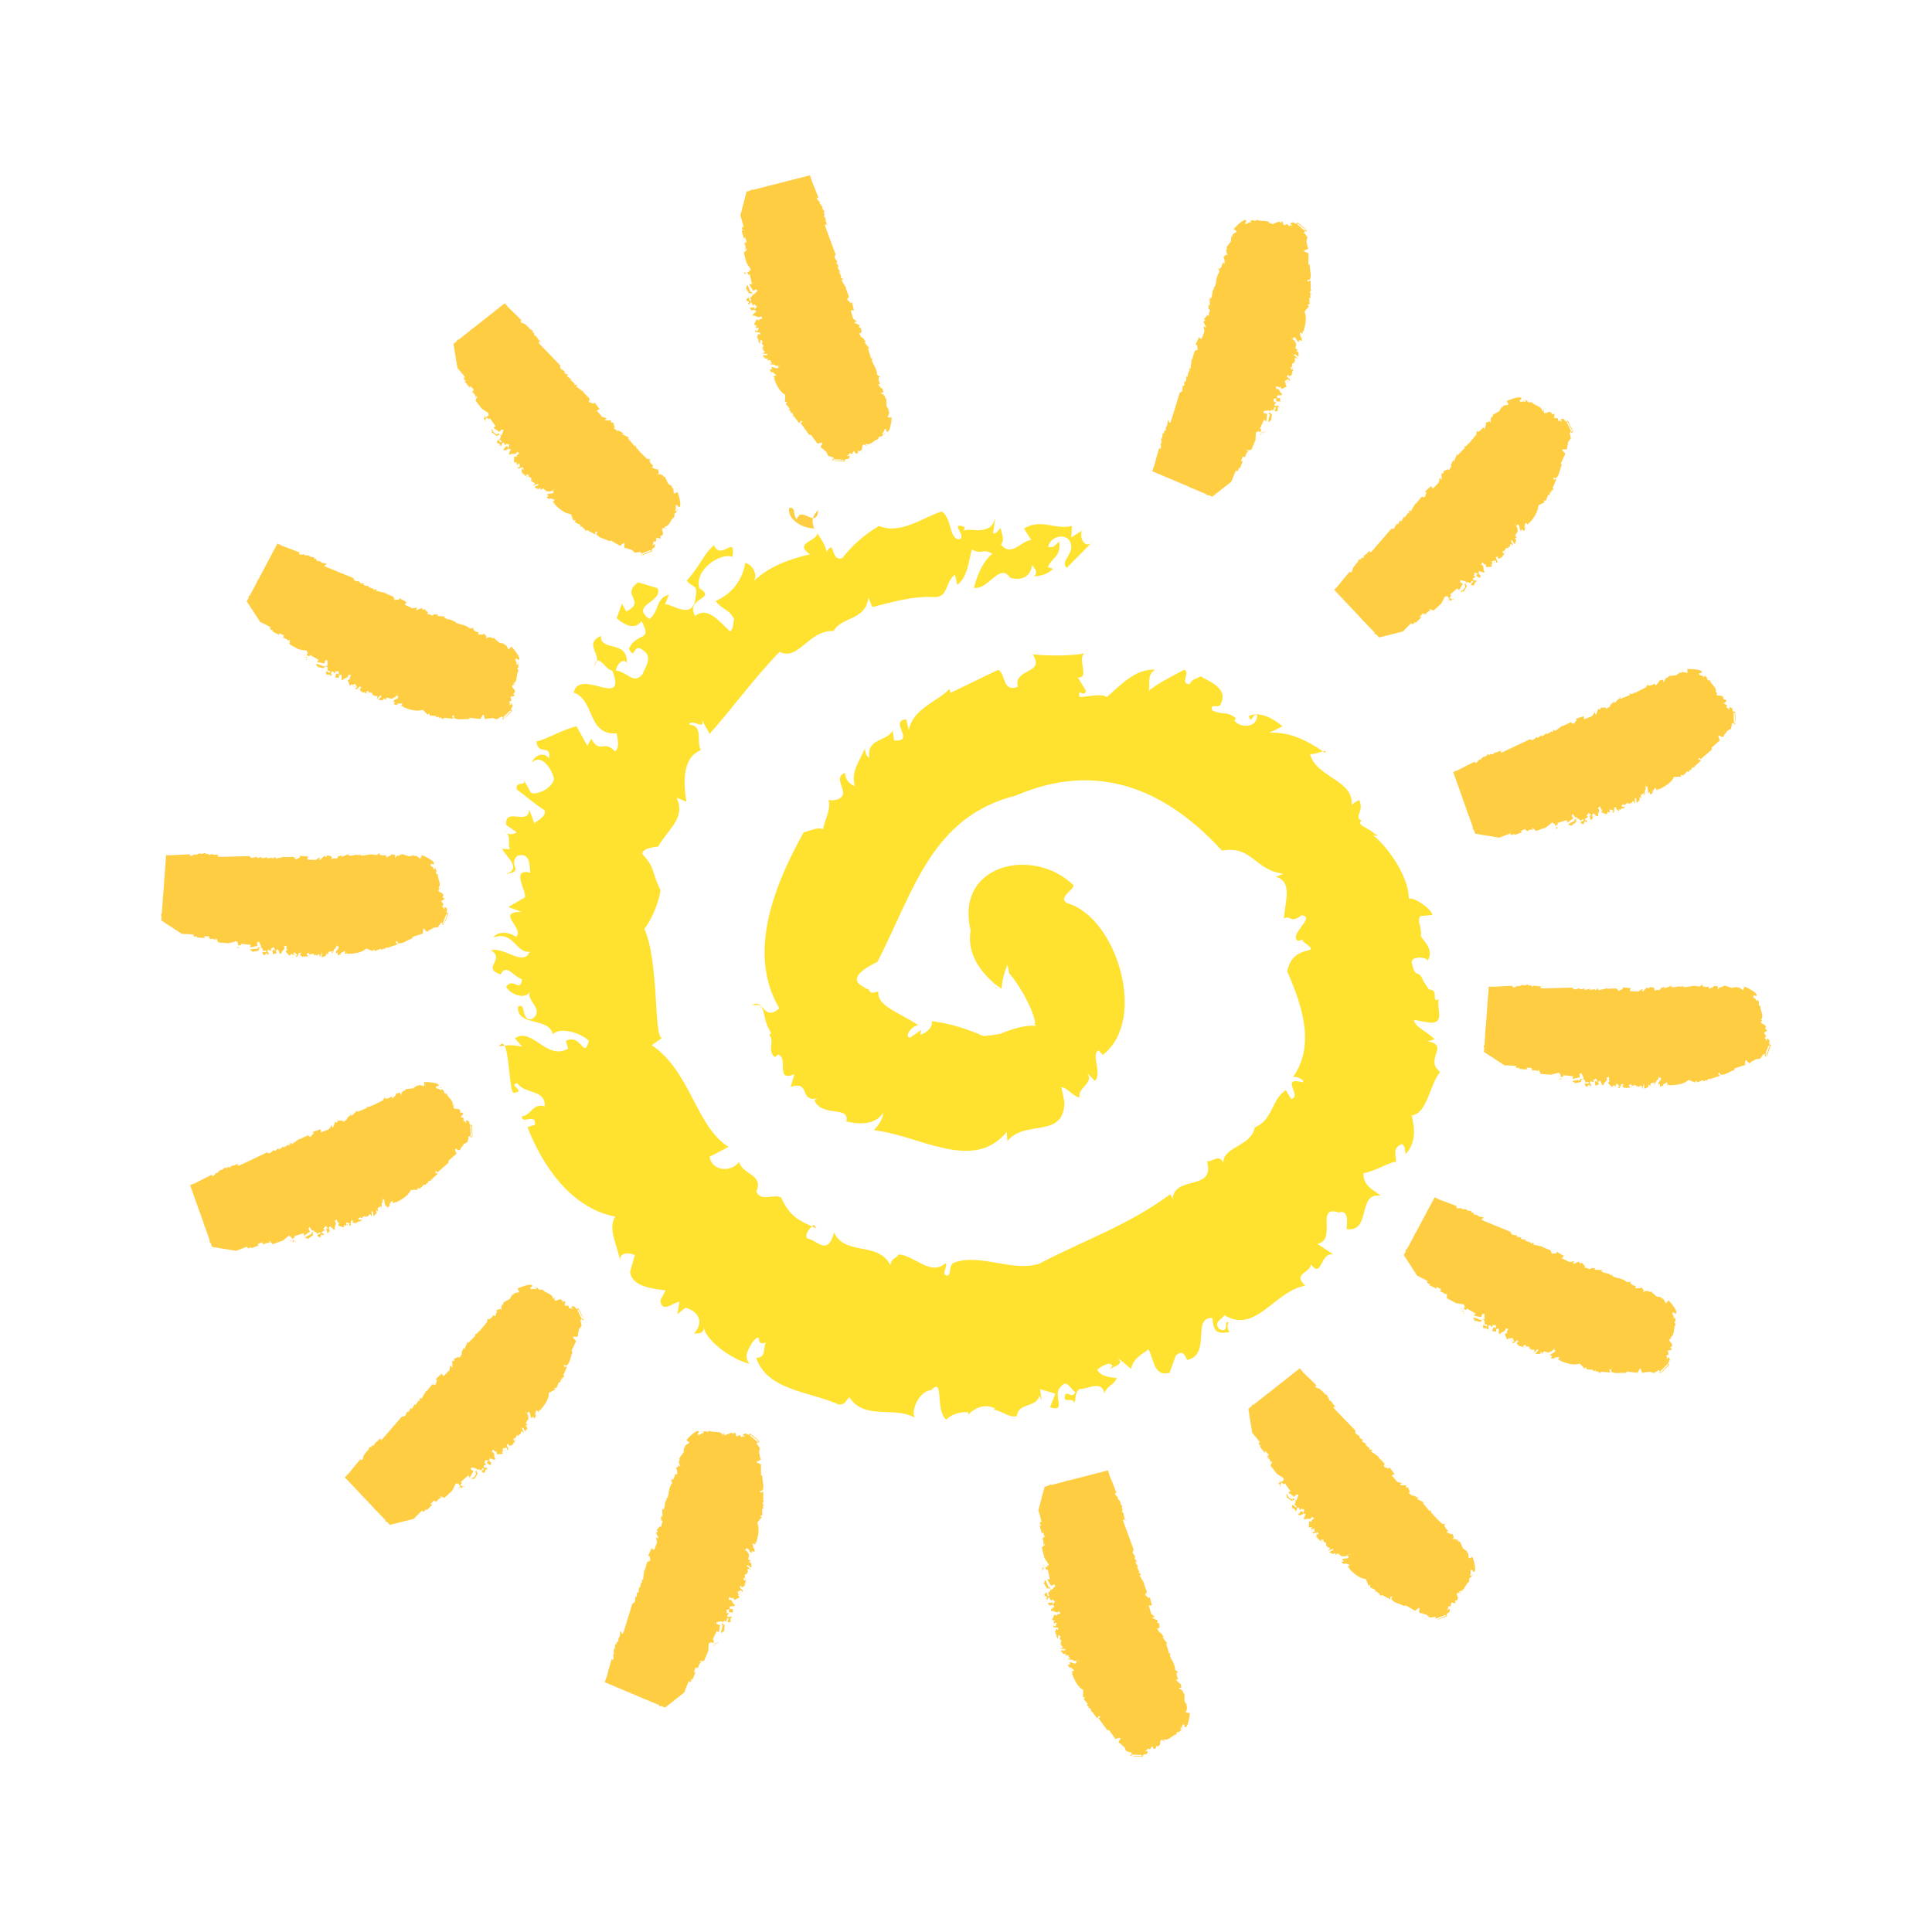 <?xml version="1.0" encoding="utf-8"?>
<!-- Generator: Adobe Illustrator 16.0.0, SVG Export Plug-In . SVG Version: 6.00 Build 0)  -->
<!DOCTYPE svg PUBLIC "-//W3C//DTD SVG 1.1//EN" "http://www.w3.org/Graphics/SVG/1.1/DTD/svg11.dtd">
<svg version="1.1" id="Layer_1" xmlns="http://www.w3.org/2000/svg" xmlns:xlink="http://www.w3.org/1999/xlink" x="0px" y="0px"
	 width="540px" height="540px" viewBox="0 0 540 540" enable-background="new 0 0 540 540" xml:space="preserve">
<g>
	<path fill="#FFCD41" d="M436.169,287.985l-0.003-0.33c-0.063-0.004-0.058-0.094-0.126-0.062L436.169,287.985z"/>
	<line fill="none" x1="435.201" y1="285.707" x2="435.677" y2="285.511"/>
	<polygon fill="#FFCD41" points="278.691,276.123 278.653,275.904 278.127,276.383 	"/>
	<line fill="none" x1="278.32" y1="259.051" x2="279.314" y2="258.446"/>
	<polygon fill="#FFCD41" points="278.782,274.415 279.074,274.882 279.205,274.571 	"/>
	<line fill="none" x1="279.944" y1="278.468" x2="278.976" y2="277.253"/>
	<line fill="none" x1="279.488" y1="282.407" x2="279.012" y2="282.305"/>
	<line fill="none" x1="280.311" y1="282.484" x2="280.09" y2="283.165"/>
	<polygon fill="#FFCD41" points="314.423,284.251 314.383,284.139 313.743,284.418 	"/>
	<path fill="#FFCD41" d="M353.336,120.571c0.064,0.113-0.076,0.107-0.106,0.176l0.612-0.078L353.336,120.571z"/>
	<line fill="none" x1="362.289" y1="96.125" x2="362.68" y2="96.846"/>
	<path fill="#FFCD41" d="M333.833,136.725l3.282,1.388l0.081,0.255c0.195,0.101,0.41,0.02,0.634,0.04l0.992,0.421l1.334-1.045
		c0.274-0.184,0.518-0.374,0.762-0.599l3.306-2.598l0.432-1.198c0.25-0.656,0.575-1.359,0.84-2.03l0.127,0.417l0.561-0.432
		l-0.037-0.555l0.396,0.18l0.84-2.145l-0.525,0.148l0.479-1.406l0.562,0.283l-0.024-0.428l0.59,0.487
		c-0.81-0.573,0.23-1.399,0.179-1.669l0.091,0.124c0.587-0.581-0.428-0.039-0.244-0.514l1.241-0.1l1.157-2.701l0.156-2.18
		l0.622-0.353c0.486,0.383,1.412,0.022,1.287,0.901c-0.371-0.483,0.125-0.484,0.288-0.688l-0.616,0.06
		c-0.73,0.103,0.415-1.096-0.523-0.885l1.184-2.573l0.645,0.435l0.237-2.089l-0.955-0.208l-0.038-0.568l1.489-0.21
		c0.639,0.483-0.566,1.074,0.288,1.094l-0.509,1.861c0.374,0.865,0.272-0.433,0.829-0.042l0.229-1.807l-0.556-0.374
		c-0.332-1.015,0.838-0.727,0.954-0.88l0.017,0.428l0.303-1.237c0.89,0.207-0.233,0.854,0.173,1.274l0.761-0.127l-0.026-1.223
		l0.262,0.223l0.025-0.592l-0.938,0.236c-0.684-0.618,0.067-0.448,0.179-1.208l-0.531,0.138l-0.193-0.968l1.025-0.185l-0.331,0.445
		c0.178,0.903,1.065,0.099,1.195,0.718l-0.045-1.229l-0.688,0.03c-0.82-1.438,1.154-0.213,1.319-1.196
		c-0.856-0.146-0.606-1.644-1.757-1.363l0.064-0.798l0.928,0.411l0.139-0.325l0.438,0.746l1.461-0.746l-0.479-0.661l0.672-0.181
		c-0.417,0.389-0.759-0.293-0.776-0.663l0.963-0.542l0.28,0.647l0.24-0.502l-0.941-0.891l0.447-0.557l0.128,0.612l0.949-0.55
		l-0.354-0.332l0.439,0.09l-0.077-0.771l0.296,0.063c-0.068-0.339-0.554-0.927,0.137-1.043l-0.638,0.68l-0.306-0.767
		c0.711,0.309,0.365-0.683,0.521-1.002l0.719-0.28l-0.421-0.318c0.977,0.23,0.099-0.713,0.477-1.019l0.836,0.183l-1.199-0.982
		c0.434-0.637,0.845,0.483,1.391,0.439l-0.065-1.16l-0.702-0.456l0.646-0.16l-0.786-0.486l0.229-1.256l-0.516-0.958l-0.992-0.658
		c0.006-0.07,0.035-0.123,0.041-0.183c0.08,0.164,0.178,0.482,0.584,0.37l0.015-0.38c0.908-0.291,0.986,1.462,1.753,1.159
		l-0.152-0.479l0.825,0.299l-0.025-1.111l-0.276,0.213l-0.256-1.446l0.873,0.251l-0.126-0.64l0.248,0.122
		c0.54-1.714,1.056-3.9,0.309-5.592l1.28-1.519l-0.484-0.305l0.637-0.316l-0.08-1.704l0.445-0.064l-0.274-0.696l0.468-0.229
		l-0.374-0.112c-0.103-0.482-0.12-1.109,0.514-0.969l-0.412-0.178l-0.01-2.605l-0.699,0.351l-0.289-0.531l0.675,0.046
		c0.789-1.11,0.004-2.732,0.088-4.155l-0.415-0.309l0.061-2.997l-1.113-0.473c-0.584-0.499,0.736-0.352,1.033-0.929l-0.355-0.919
		l0.097-0.011l-0.299-1.168l0.067,0.062l0.27-1.091l-0.747-0.983l0.176-0.123l-0.416,0.087l0.192-0.726l0.475,0.232
		c0.238-0.781-0.397-0.129-0.641-0.421c-3.107-2.687-1.157-0.962-1.975-1.821c0.987,0.461-1.389-1.354,2.221,1.536
		c2.201,1.491-2.368-2.141-2.013-1.878l-0.505,0.367l-0.88-0.433l-0.736,0.367l0.685,0.551l-0.666-0.061l-0.354,0.271l-0.418-0.623
		l-1.038,0.36l-0.345-1.146l-0.619,0.449l-0.33-0.371l-1.997,0.786l-0.129-0.391l-0.364,0.23c-0.688-1.282-2.488-0.45-3.659-1.091
		l-0.82,0.4c0.104-0.709-0.692,0.088-0.993-0.361l0.128,0.714c-0.72-0.456-1.275,0.994-1.694,0.124l0.377-0.606
		c-0.545-1.275-4.678,3.487-3.463,2.309l0.808,0.701l-1.146,0.771l-0.178,0.785l-0.172-0.408l-0.164,1.595l-1.232,1.658
		c0.483,0.589-0.624,0.91,0.167,1.269l-0.279,0.002l0.525,1.015l-0.482-0.295l-0.801,0.737l0.251,0.502l0.067,0.416l0.058,0.866
		l-0.554-0.205l-0.301,1.001c-0.056,0.021-0.101,0.071-0.121,0.241l-0.414,0.478l-0.388-0.251l0.322,1.114
		c-0.795,0.904-1.046,2.847-0.998,3.38l-0.086-0.254l-0.108,0.777l-0.592,0.65l0.378,0.073c-0.953,0.591-0.301,2.044-1.105,2.879
		l-0.253-0.554l0.077,2.545l-0.38-0.409l-0.021,1.275c0.376-0.016,0.498,0.543,0.313,0.828l-0.101-0.026l-0.157,1.15l-0.318-0.287
		l-0.973,1.111l0.322,0.439l-0.529,0.331l0.77,1.487l-0.038,0.107l-0.716-0.304l0.326,1.321l-0.834,2.253l-0.736-0.52l-0.95,2.146
		c0.842-0.161,0.297,0.759,0.663,1.114l-0.085,0.207l-0.809,0.375l-0.74,2.403l-0.128-0.077l-0.275,2.56l-0.05,0.124l-0.296-0.25
		l0.065,0.841l-0.076,0.191l-0.161-0.196l-0.386,1.684l-0.002,0.021l-0.273-0.328l-0.066,1.195l-0.178,0.5l-0.335-0.281
		l-0.019,1.194l-0.021,0.045l-0.434,0.186l-0.044,1.114l-0.147,0.396l-0.607,0.309l-2.262,7.377l-0.385,1.042
		c-0.645,0.056-0.188-0.752-0.716-0.64l-0.126,1.422l-0.105-0.005l-0.414,0.915l0.155,0.034c0.243,0.542-1.067,0.618-0.408,1.115
		l-0.534,0.151l-0.089,1.248l-0.091-0.1c-0.526,0.555,0.207,1.636-0.395,1.7l0.142,1.024l-0.158,0.46l-0.399-0.173
		c-0.458,1.506-0.993,3.541-1.365,4.886l-0.563,1.513l10.259,4.334C332.774,136.365,333.287,136.498,333.833,136.725z
		 M345.072,131.928l-0.954-0.115L345.072,131.928z"/>
	<line fill="none" x1="344.116" y1="131.817" x2="345.072" y2="131.928"/>
	<polygon fill="#FFCD41" points="352.461,121.19 352.225,121.315 352.406,121.635 	"/>
	<line fill="none" x1="353.682" y1="118.416" x2="353.72" y2="119.695"/>
	<line fill="none" x1="356.204" y1="116.355" x2="355.96" y2="116.061"/>
	<line fill="none" x1="355.944" y1="115.266" x2="355.441" y2="115.598"/>
	<line fill="none" x1="359.119" y1="109.146" x2="358.83" y2="109.739"/>
	<polygon fill="#FFCD41" points="359.992,106.748 359.735,106.456 359.622,106.703 	"/>
	<polygon fill="#FFCD41" points="334.02,97.428 333.985,97.514 334.562,97.654 	"/>
	<polygon fill="#FFCD41" points="209.348,434.61 209.346,434.624 209.729,435.331 	"/>
	<polygon fill="#FFCD41" points="207.561,401.481 207.592,401.483 207.738,401.366 	"/>
	<polygon fill="#FFCD41" points="202.366,400.7 202.386,400.803 202.553,400.707 	"/>
	<polygon fill="#FFCD41" points="202.029,400.69 202.366,400.7 202.247,400.399 	"/>
	<path fill="#FFCD41" d="M200.401,459.06c0.045,0.115-0.083,0.105-0.118,0.178l0.622-0.076L200.401,459.06z"/>
	<path fill="#FFCD41" d="M213.338,419.483l-0.003-2.607l-0.719,0.359l-0.291-0.537l0.668,0.05c0.805-1.099,0.002-2.72,0.088-4.147
		l-0.394-0.308l0.025-2.998l-1.082-0.483c-0.582-0.484,0.736-0.332,1.018-0.925l-0.354-0.919l0.092,0.003l-0.278-1.183l0.029,0.046
		l0.265-1.068l-0.719-0.985l0.193-0.125l-0.41,0.082l0.181-0.703l0.479,0.216c0.255-0.773-0.385-0.115-0.638-0.413
		c-3.127-2.655-1.171-0.952-1.975-1.807c1,0.441-1.414-1.348,2.22,1.511c2.221,1.487-2.369-2.111-2.031-1.86l-0.49,0.377
		l-0.882-0.434l-0.757,0.365l0.704,0.547l-0.688-0.063l-0.358,0.276l-0.398-0.643l-1.026,0.366l-0.336-1.157l-0.625,0.453
		l-0.326-0.363l-1.987,0.787l-0.144-0.396l-0.391,0.229c-0.687-1.276-2.468-0.447-3.674-1.105l-0.807,0.41
		c0.128-0.708-0.688,0.09-1-0.366l0.138,0.72c-0.7-0.458-1.25,0.992-1.671,0.127l0.373-0.611c-0.563-1.271-4.664,3.524-3.463,2.318
		l0.808,0.7L191.552,404l-0.154,0.774l-0.161-0.388l-0.189,1.593l-1.237,1.666c0.498,0.571-0.613,0.897,0.183,1.248l-0.278,0.021
		l0.521,0.998l-0.485-0.287l-0.815,0.738l0.267,0.506l0.037,0.414l0.063,0.867l-0.546-0.213l-0.308,1.014
		c-0.031,0.021-0.099,0.063-0.118,0.229l-0.397,0.48l-0.383-0.242l0.303,1.104c-0.776,0.891-1.047,2.849-0.987,3.371l-0.074-0.255
		l-0.109,0.784l-0.61,0.654l0.39,0.066c-0.972,0.592-0.298,2.039-1.128,2.875l-0.243-0.555l0.088,2.55l-0.391-0.394l-0.024,1.25
		c0.395-0.016,0.519,0.555,0.331,0.84l-0.093-0.032l-0.176,1.162l-0.303-0.304l-0.977,1.117l0.313,0.437l-0.528,0.331l0.75,1.479
		l-0.029,0.109l-0.723-0.307l0.339,1.324l-0.847,2.25l-0.732-0.522l-0.941,2.149c0.824-0.164,0.282,0.748,0.643,1.106l-0.071,0.205
		l-0.82,0.383l-0.729,2.403l-0.125-0.075l-0.297,2.558l-0.046,0.127l-0.289-0.265l0.075,0.858l-0.074,0.188l-0.178-0.218
		l-0.387,1.71v0.003l-0.271-0.32l-0.047,1.193l-0.199,0.503l-0.317-0.28l-0.03,1.199l-0.02,0.023l-0.433,0.203l-0.044,1.1
		l-0.146,0.398l-0.606,0.305l-2.265,7.383l-0.389,1.044c-0.648,0.06-0.167-0.754-0.713-0.642l-0.128,1.423l-0.095,0.002
		l-0.417,0.914l0.159,0.026c0.228,0.545-1.083,0.631-0.427,1.105l-0.545,0.168l-0.081,1.236l-0.091-0.102
		c-0.536,0.566,0.217,1.641-0.398,1.705l0.158,1.021l-0.174,0.455l-0.398-0.18c-0.439,1.479-0.96,3.44-1.318,4.801l-0.605,1.604
		l10.27,4.334c0.559,0.313,1.054,0.437,1.614,0.671l3.282,1.379l0.087,0.256c0.193,0.107,0.409,0.012,0.628,0.058l0.992,0.407
		l1.351-1.049c0.254-0.185,0.488-0.361,0.729-0.584l3.306-2.604l0.442-1.213c0.241-0.654,0.564-1.354,0.84-2.014l0.111,0.42
		l0.57-0.433l-0.057-0.56l0.399,0.179l0.839-2.136l-0.519,0.162l0.502-1.4l0.535,0.279l0.012-0.436l0.574,0.51
		c-0.807-0.586,0.229-1.418,0.178-1.678l0.092,0.115c0.59-0.582-0.438-0.028-0.245-0.521l1.248-0.088l1.15-2.705l0.146-2.166
		l0.636-0.363c0.484,0.386,1.386,0.027,1.288,0.912c-0.372-0.484,0.115-0.484,0.28-0.689l-0.609,0.07
		c-0.737,0.091,0.42-1.102-0.525-0.885l1.185-2.58l0.62,0.438l0.266-2.082l-0.949-0.22l-0.038-0.567l1.496-0.204
		c0.635,0.486-0.57,1.065,0.281,1.092l-0.5,1.857c0.37,0.873,0.271-0.432,0.819-0.048l0.23-1.808l-0.559-0.369
		c-0.334-1.012,0.838-0.721,0.951-0.881l0.015,0.43l0.304-1.237c0.874,0.208-0.232,0.866,0.187,1.259l0.745-0.117l-0.032-1.228
		l0.262,0.228l0.025-0.59l-0.941,0.232c-0.668-0.618,0.063-0.449,0.188-1.203l-0.545,0.133l-0.175-0.981l1.019-0.179l-0.338,0.44
		c0.168,0.916,1.071,0.104,1.188,0.724l-0.026-1.233l-0.701,0.03c-0.837-1.447,1.167-0.225,1.325-1.196
		c-0.858-0.14-0.606-1.653-1.75-1.363l0.062-0.802l0.927,0.414l0.147-0.323l0.422,0.745l1.484-0.751l-0.479-0.659l0.668-0.18
		c-0.407,0.387-0.754-0.307-0.774-0.676l0.97-0.539l0.271,0.656l0.246-0.5l-0.938-0.89l0.442-0.562l0.135,0.607l0.95-0.535
		l-0.353-0.339l0.438,0.086l-0.074-0.771l0.296,0.068c-0.083-0.345-0.563-0.922,0.136-1.043l-0.644,0.668l-0.298-0.763
		c0.715,0.306,0.356-0.688,0.52-1.005l0.72-0.279l-0.431-0.303c0.985,0.22,0.125-0.719,0.483-1.036l0.833,0.198l-1.204-0.996
		c0.432-0.631,0.83,0.477,1.381,0.447l-0.062-1.164l-0.725-0.447l0.669-0.165l-0.798-0.49l0.244-1.247l-0.514-0.947l-1.001-0.666
		c0.004-0.067,0.036-0.127,0.054-0.2c0.078,0.177,0.175,0.495,0.57,0.38l0.018-0.382c0.909-0.28,0.985,1.45,1.75,1.149l-0.171-0.481
		l0.823,0.309l-0.007-1.104l-0.273,0.213l-0.272-1.453l0.871,0.264l-0.13-0.64l0.26,0.123c0.527-1.701,1.063-3.896,0.313-5.591
		l1.266-1.527l-0.494-0.29l0.656-0.319l-0.1-1.699l0.44-0.078l-0.274-0.69l0.468-0.231l-0.355-0.123
		c-0.109-0.469-0.142-1.088,0.495-0.975L213.338,419.483z M191.178,470.303l0.953,0.121L191.178,470.303z"/>
	<path fill="#FFCD41" d="M184.747,425.161l-0.002-0.283c-0.025,0.011-0.024-0.076-0.087-0.051L184.747,425.161z"/>
	<line fill="none" x1="192.139" y1="470.415" x2="191.178" y2="470.303"/>
	<polygon fill="#FFCD41" points="199.475,460.124 199.524,459.681 199.285,459.807 	"/>
	<line fill="none" x1="200.738" y1="456.909" x2="200.782" y2="458.19"/>
	<line fill="none" x1="203.271" y1="454.845" x2="203.007" y2="454.548"/>
	<line fill="none" x1="203.001" y1="453.75" x2="202.497" y2="454.087"/>
	<line fill="none" x1="206.177" y1="447.642" x2="205.87" y2="448.228"/>
	<polygon fill="#FFCD41" points="207.051,445.235 206.781,444.95 206.689,445.196 	"/>
	<polygon fill="#FFCD41" points="195.975,400.146 196.248,400.292 196.31,400.022 	"/>
	<line fill="none" x1="183.96" y1="423.292" x2="184.364" y2="423.131"/>
	<polygon fill="#FFCD41" points="181.041,436.026 181.603,436.165 181.063,435.936 	"/>
	<path fill="#FFCD41" d="M381.746,174.225l2.465,2.588l-0.026,0.279c0.146,0.171,0.379,0.178,0.545,0.296l0.742,0.781l1.643-0.404
		c0.311-0.075,0.609-0.132,0.949-0.242l4.075-1.032l0.864-0.924c0.481-0.505,1.061-1.013,1.588-1.502l-0.068,0.428l0.687-0.179
		l0.179-0.52l0.295,0.32l1.649-1.604l-0.568-0.08l1.043-1.094l0.374,0.482l0.179-0.394l0.35,0.688
		c-0.535-0.856,0.752-1.195,0.814-1.464l0.021,0.146c0.776-0.285-0.366-0.207,0.014-0.567l1.158,0.428l2.167-2.012l0.991-1.93
		l0.738-0.082l0.787,1.362l0.587-0.521l-0.614-0.199c-0.723-0.208,0.82-0.83-0.124-1.016l2.124-1.863l0.396,0.646l1.074-1.82
		l-0.788-0.58l0.197-0.532l1.442,0.413c0.385,0.719-0.95,0.755-0.179,1.112c0.179,0.675-0.737,1.589-1.194,1.506
		c-0.026,0.938,0.4-0.292,0.748,0.286l0.938-1.566l-0.355-0.567c0.106-1.055,1.055-0.309,1.216-0.433l-0.149,0.407l0.794-1.009
		c0.713,0.559-0.584,0.685-0.348,1.229l0.723,0.193l0.483-1.138l0.141,0.313l0.236-0.534l-0.942-0.156
		c-0.356-0.842,0.242-0.395,0.681-1.025l-0.544-0.094l0.212-0.972l1.011,0.259l-0.485,0.268c-0.198,0.89,0.952,0.521,0.802,1.127
		l0.484-1.128c-0.289,0.595-0.392-0.209-0.67-0.255c-0.177-1.663,1.146,0.266,1.697-0.565c-0.735-0.483,0.121-1.752-1.052-1.949
		l0.394-0.7l0.658,0.735l0.278-0.228l0.094,0.869l1.653-0.111l-0.189-0.798l0.685,0.099c-0.543,0.198-0.572-0.576-0.438-0.903
		l1.105-0.105l-0.024,0.69l0.434-0.353l-0.511-1.214l0.642-0.313l-0.136,0.611l1.095-0.128l-0.177-0.449l0.367,0.263l0.232-0.728
		l0.239,0.171c0.081-0.333-0.126-1.062,0.563-0.898l-0.885,0.366l0.055-0.826c0.523,0.557,0.603-0.479,0.882-0.713l0.773,0.029
		l-0.271-0.443c0.814,0.584,0.384-0.621,0.854-0.741l0.671,0.503l-0.697-1.393c0.646-0.407,0.586,0.779,1.096,0.959l0.408-1.089
		l-0.46-0.687l0.65,0.11l-0.497-0.763l0.704-1.041l-0.081-1.1l-0.64-1.003c0.029-0.061,0.081-0.098,0.129-0.15
		c-0.007,0.182-0.057,0.51,0.374,0.58l0.146-0.35c0.973,0.104,0.329,1.737,1.146,1.77l0.063-0.501l0.62,0.597l0.444-1l-0.363,0.054
		l0.355-1.416l0.717,0.59l0.123-0.652l0.196,0.223c1.178-1.337,2.536-3.14,2.536-4.993l1.768-0.882l-0.331-0.472l0.731-0.024
		l0.596-1.595l0.438,0.113l0.023-0.742l0.525-0.031l-0.28-0.258l0.848-0.681l-0.296-0.329l1.041-2.389l-0.79,0.054l-0.053-0.613
		l0.604,0.316c1.16-0.701,1.095-2.493,1.739-3.766l-0.253-0.454l1.268-2.713l-0.815-0.877c-0.326-0.689,0.811-0.03,1.307-0.438
		l0.06-0.993l0.079,0.043l0.199-1.189l0.026,0.065l0.686-0.895l-0.267-1.177l0.226-0.036l-0.412-0.09l0.452-0.582l0.348,0.406
		c0.543-0.618-0.303-0.273-0.415-0.638c0.173-0.087-1.846-3.55-1.063-2.469c0.722,0.818-0.737-1.813,1.399,2.295
		c1.421,2.258-1.298-2.908-1.076-2.542l-0.621,0.148l-0.618-0.747l-0.841,0.025l0.41,0.783l-0.6-0.325l-0.432,0.111l-0.13-0.756
		l-1.057-0.077l0.133-1.196l-0.744,0.171l-0.146-0.473c-0.84-0.726-1.599,0.679-2.149-0.08l0.032-0.423l-0.462,0.054
		c-0.077-1.439-2.069-1.413-2.886-2.472l-0.916,0.05l-0.778-0.743l-0.127,0.717c-0.48-0.699-1.585,0.399-1.604-0.569l0.566-0.417
		c0.024-1.379-5.683,1.239-4.112,0.678l0.465,0.971l-1.363,0.25l-0.474,0.633l0.013-0.425l-0.792,1.381l-1.803,1.02
		c0.229,0.744-0.941,0.59-0.359,1.224l-0.248-0.098l0.06,1.133l-0.324-0.461l-1.045,0.355l0.026,0.567l-0.111,0.386l-0.301,0.816
		l-0.432-0.402l-0.68,0.81c-0.05,0.002-0.112,0.017-0.216,0.15l-0.571,0.271l-0.245-0.381l-0.152,1.143l-2.265,2.695l0.024-0.279
		l-0.4,0.67l-0.825,0.351l0.326,0.213l-2.165,2.198l-0.01-0.604l-0.957,2.363l-0.179-0.536l-0.604,1.305l0.029,0.725l-0.075-0.063
		l-0.616,0.992l-0.179-0.382l-1.346,0.606l0.115,0.534l-0.619,0.093l0.089,1.658l-0.078,0.087l-0.519-0.561l-0.244,1.334
		l-1.675,1.729l-0.458-0.759l-1.734,1.57c0.847,0.188-0.05,0.803,0.149,1.287l-0.229,0.24c-0.318,0.18-0.54-0.165-0.835-0.072
		l-1.627,1.911l-0.07-0.125l-1.32,2.231l-0.101,0.093l-0.146-0.354c-0.483,0.244-0.273,0.484-0.207,0.719l-0.228,0.236l-0.078-0.28
		l-1.036,1.412l-0.106-0.398l-0.521,1.059l-0.394,0.389l-0.178-0.385l-0.504,1.067l-0.047,0.05l-0.479,0.002l-0.511,1.016
		l-0.269,0.274l-0.688,0.042l-5.229,6.048l-0.58,0.587l-0.403-0.872c0.474,0.413-0.199,0.479-0.678,1.248l-0.096-0.036l-0.738,0.661
		l0.123,0.102c-0.014,0.589-1.247,0.133-0.841,0.849l-0.542-0.07l-0.584,1.11l-0.046-0.126l-1.046,1.387l-0.299,0.999l-0.323,0.351
		l-0.302-0.331c-1.061,1.238-2.423,2.951-3.301,4.046l-1.05,1.068l7.619,8.081C380.921,173.471,381.322,173.78,381.746,174.225z
		 M393.979,174.393l-0.839-0.49L393.979,174.393z"/>
	<polygon fill="#FFCD41" points="424.185,148.588 424.184,148.603 424.245,149.396 	"/>
	<polygon fill="#FFCD41" points="431.496,114.735 431.493,114.838 431.655,114.81 	"/>
	<polygon fill="#FFCD41" points="406.116,167.332 405.975,167.449 406.545,167.628 	"/>
	<polygon fill="#FFCD41" points="431.207,114.596 431.496,114.735 431.525,114.423 	"/>
	<polygon fill="#FFCD41" points="405.524,129.97 405.561,129.859 405.555,129.61 	"/>
	<line fill="none" x1="393.143" y1="173.9" x2="393.979" y2="174.393"/>
	<polygon fill="#FFCD41" points="405.08,167.56 404.791,167.567 404.856,167.942 	"/>
	<line fill="none" x1="407.299" y1="165.501" x2="406.816" y2="166.691"/>
	<line fill="none" x1="410.461" y1="164.643" x2="410.34" y2="164.268"/>
	<line fill="none" x1="410.649" y1="163.531" x2="410.042" y2="163.635"/>
	<line fill="none" x1="416.024" y1="159.224" x2="415.504" y2="159.634"/>
	<polygon fill="#FFCD41" points="417.805,157.384 417.675,157.019 417.48,157.196 	"/>
	<polygon fill="#FFCD41" points="426.24,111.677 425.897,111.643 426.07,111.896 	"/>
	<line fill="none" x1="405.567" y1="127.933" x2="405.97" y2="127.936"/>
	<polygon fill="#FFCD41" points="397.806,138.333 397.746,138.417 398.197,138.757 	"/>
	<polygon fill="#FFCD41" points="129.012,378.038 129.065,377.94 129.044,377.68 	"/>
	<polygon fill="#FFCD41" points="154.697,362.636 154.989,362.774 155.018,362.466 	"/>
	<polygon fill="#FFCD41" points="147.702,396.612 147.702,396.625 147.75,397.419 	"/>
	<polygon fill="#FFCD41" points="129.635,415.379 129.502,415.489 130.065,415.655 	"/>
	<polygon fill="#FFCD41" points="154.989,362.774 154.982,362.886 155.141,362.844 	"/>
	<path fill="#FFCD41" d="M161.414,365.968c0.732,0.818-0.777-1.805,1.448,2.275c0.404,0.484-0.688-1.652-1.153-2.519l-0.586,0.144
		l-0.614-0.741l-0.837,0.024l0.392,0.78l-0.568-0.313l-0.447,0.092l-0.125-0.738l-1.085-0.078l0.144-1.197l-0.733,0.166
		l-0.151-0.473c-0.834-0.732-1.588,0.678-2.136-0.079l0.028-0.424l-0.458,0.058c-0.103-1.442-2.068-1.408-2.876-2.486l-0.936,0.042
		l-0.776-0.737l-0.137,0.716c-0.476-0.698-1.559,0.397-1.598-0.569l0.585-0.422c0.012-1.386-5.69,1.313-4.108,0.709l0.449,0.978
		l-1.349,0.253l-0.483,0.637l-0.002-0.434l-0.797,1.398l-1.794,1.02c0.223,0.73-0.938,0.585-0.346,1.211l-0.268-0.096l0.064,1.137
		l-0.33-0.479l-1.043,0.363l0.041,0.565l-0.128,0.399l-0.298,0.818l-0.431-0.421l-0.679,0.815c-0.046,0.008-0.114,0.024-0.199,0.166
		l-0.575,0.273l-0.235-0.386l-0.174,1.146l-2.254,2.684l0.017-0.281l-0.409,0.681l-0.84,0.343l0.343,0.228l-2.174,2.2l-0.008-0.618
		l-0.98,2.366l-0.173-0.53l-0.581,1.326l0.021,0.708l-0.077-0.055l-0.616,0.991l-0.179-0.395l-1.328,0.616l0.134,0.533l-0.637,0.084
		l0.088,1.661l-0.087,0.076l-0.512-0.556l-0.225,1.328l-1.701,1.74l-0.451-0.779l-1.735,1.582c0.824,0.187-0.022,0.813,0.169,1.287
		l-0.265,0.239c-0.323,0.169-0.529-0.169-0.817-0.075l-1.618,1.907l-0.091-0.124l-1.289,2.204l-0.094,0.112l-0.179-0.35
		c-0.453,0.248-0.273,0.471-0.188,0.709l-0.229,0.25l-0.067-0.263l-1.02,1.394l-0.03,0.02l-0.112-0.41l-0.536,1.066l-0.388,0.387
		l-0.165-0.387l-0.517,1.07l-0.03,0.056l-0.48,0.002l-0.475,0.981l-0.298,0.316l-0.688,0.035l-5.226,6.016l-0.598,0.623
		l-0.387-0.871c0.438,0.41-0.229,0.479-0.698,1.248l-0.076-0.041l-0.747,0.668l0.124,0.098c-0.012,0.597-1.248,0.113-0.826,0.845
		l-0.565-0.078l-0.564,1.108l-0.063-0.127l-1.06,1.388l-0.271,1.019l-0.33,0.34l-0.297-0.33c-1.026,1.197-2.339,2.826-3.233,3.93
		l-1.138,1.173l7.667,8.083c0.374,0.512,0.785,0.827,1.193,1.27l2.468,2.58l-0.025,0.276c0.147,0.168,0.372,0.177,0.542,0.285
		l0.752,0.791l1.653-0.424c0.3-0.064,0.605-0.126,0.923-0.229l4.098-1.039l0.873-0.916c0.479-0.512,1.045-1.02,1.575-1.522
		l-0.049,0.432l0.668-0.172l0.185-0.528l0.3,0.332l1.646-1.604l-0.551-0.103l1.024-1.096l0.388,0.486l0.155-0.391l0.353,0.688
		c-0.533-0.856,0.761-1.204,0.819-1.478l0.025,0.146c0.782-0.287-0.371-0.201,0.005-0.563l1.163,0.422l2.164-2.013l0.991-1.952
		l0.73-0.065l0.791,1.354l0.589-0.524l-0.619-0.188c-0.722-0.221,0.819-0.841-0.12-1.025l2.124-1.877l0.398,0.658l1.063-1.808
		l-0.779-0.581l0.194-0.542l1.452,0.415c0.396,0.713-0.959,0.762-0.188,1.111c0.179,0.675-0.741,1.594-1.195,1.502
		c-0.011,0.941,0.405-0.279,0.759,0.289l0.931-1.562l-0.353-0.565c0.108-1.051,1.052-0.327,1.21-0.432l-0.15,0.399l0.791-0.998
		c0.719,0.534-0.581,0.683-0.35,1.229l0.733,0.196l0.46-1.147l0.16,0.32l0.24-0.535l-0.941-0.162
		c-0.359-0.847,0.234-0.394,0.655-1.037l-0.536-0.084l0.222-0.961l1.013,0.244l-0.483,0.269c-0.211,0.892,0.941,0.522,0.79,1.137
		l0.475-1.146c-0.277,0.607-0.373-0.193-0.654-0.234c-0.185-1.659,1.141,0.258,1.697-0.576c-0.737-0.484,0.117-1.757-1.059-1.949
		l0.394-0.711l0.668,0.738l0.26-0.232l0.086,0.86l1.677-0.083l-0.175-0.8l0.676,0.094c-0.542,0.206-0.575-0.579-0.433-0.899
		l1.104-0.118l-0.026,0.696l0.436-0.346l-0.5-1.199l0.631-0.328l-0.135,0.606l1.108-0.114l-0.2-0.451l0.385,0.279l0.229-0.736
		l0.245,0.17c0.075-0.342-0.126-1.064,0.558-0.892l-0.879,0.368l0.03-0.841c0.544,0.575,0.613-0.474,0.884-0.708l0.789,0.048
		l-0.265-0.458c0.794,0.585,0.386-0.618,0.849-0.736l0.672,0.5l-0.695-1.4c0.661-0.397,0.567,0.783,1.094,0.97
		c-0.19-0.688,0.791-0.403,0.41-1.087l-0.479-0.691l0.658,0.103l-0.523-0.755l0.72-1.043l-0.076-1.086l-0.65-1
		c0.036-0.059,0.081-0.114,0.112-0.156c0.026,0.178-0.021,0.511,0.389,0.572l0.169-0.355c0.955,0.119,0.309,1.741,1.106,1.775
		l0.066-0.502l0.623,0.602l0.449-0.997l-0.351,0.065l0.342-1.432l0.702,0.59l0.132-0.638l0.184,0.216
		c1.19-1.346,2.554-3.133,2.536-4.996l1.784-0.884l-0.327-0.47l0.704-0.025l0.619-1.588l0.423,0.109l0.044-0.743l0.523-0.026
		l-0.291-0.255l0.852-0.684l-0.302-0.332l1.042-2.37l-0.8,0.025l-0.044-0.604l0.604,0.315c1.163-0.688,1.112-2.484,1.746-3.748
		l-0.235-0.463l1.263-2.724l-0.814-0.866c-0.33-0.688,0.807-0.024,1.313-0.438l0.041-0.984l0.076,0.025l0.229-1.186l0.014,0.063
		l0.688-0.882l-0.276-1.189l0.227-0.027l-0.421-0.102l0.466-0.572l0.361,0.397c0.532-0.606-0.32-0.272-0.433-0.646
		C160.671,364.729,161.811,367.063,161.414,365.968z M116.671,421.954l0.829,0.486L116.671,421.954z"/>
	<polygon fill="#FFCD41" points="159.444,365.581 159.489,365.61 159.666,365.567 	"/>
	<path fill="#FFCD41" d="M161.706,365.724l0.03,0.003C161.401,365.125,161.505,365.332,161.706,365.724z"/>
	<line fill="none" x1="116.671" y1="421.954" x2="117.5" y2="422.44"/>
	<polygon fill="#FFCD41" points="128.385,415.987 128.603,415.591 128.319,415.612 	"/>
	<line fill="none" x1="130.831" y1="413.541" x2="130.359" y2="414.72"/>
	<line fill="none" x1="133.984" y1="412.692" x2="133.841" y2="412.297"/>
	<line fill="none" x1="134.173" y1="411.571" x2="133.569" y2="411.671"/>
	<line fill="none" x1="139.546" y1="407.261" x2="139.028" y2="407.669"/>
	<polygon fill="#FFCD41" points="141.311,405.42 141.183,405.04 141.018,405.227 	"/>
	<polygon fill="#FFCD41" points="149.381,359.677 149.563,359.938 149.727,359.716 	"/>
	<line fill="none" x1="129.036" y1="375.991" x2="129.459" y2="375.998"/>
	<polygon fill="#FFCD41" points="121.677,386.815 121.297,386.399 121.228,386.485 	"/>
	<path fill="#FFCD41" d="M434.49,204.368l-0.021-0.383c-0.51,0.038-0.426,0.332-0.465,0.571l-0.286,0.126l0.025-0.271l-1.537,0.865
		l0.07-0.414l-0.93,0.756l-0.497,0.199l0.02-0.416l-0.911,0.781l-0.055,0.023l-0.434-0.188l-0.859,0.713l-0.384,0.149l-0.636-0.246
		l-7.209,3.407l-0.804,0.329c-0.519-0.439,0.451-0.627-0.018-0.965c0.266,0.578-0.373,0.351-1.124,0.878l-0.053-0.075l-0.941,0.309
		l0.062,0.144c-0.243,0.542-1.188-0.38-1.104,0.428l-0.48-0.28l-0.952,0.79l0.005-0.131c-0.776-0.031-1.078,1.252-1.552,0.833
		l-0.647,0.811l-0.442,0.182l-0.141-0.414c-1.384,0.667-3.203,1.609-4.439,2.265l-1.573,0.631l3.733,10.519
		c0.126,0.615,0.397,1.076,0.592,1.652l1.188,3.338l-0.128,0.235c0.063,0.22,0.268,0.299,0.384,0.481l0.37,1.02l1.707,0.279
		c0.29,0.063,0.592,0.127,0.896,0.146l4.163,0.694l1.2-0.494c0.641-0.271,1.395-0.488,2.062-0.754l-0.226,0.38l0.67,0.11l0.375-0.4
		l0.151,0.414l2.144-0.808l-0.461-0.289l1.371-0.593l0.161,0.605l0.303-0.302l0.032,0.774c-0.116-0.996,1.187-0.791,1.351-1.004
		l-0.024,0.15c0.816,0.042-0.27-0.341,0.21-0.53l0.905,0.865l2.782-0.968l1.697-1.374c0.589-0.188,0.229,0.749,0.7,0.229
		c0.03,0.623,0.914,1.049,0.188,1.567l0.737-0.244l-0.488-0.437c-0.58-0.478,1.091-0.428,0.317-0.969l2.7-0.858l0.106,0.763
		l1.688-1.244l-0.472-0.841l0.39-0.4c0.271,0.431,0.479,1.168,1.155,0.952c0.077,0.802-1.174,0.313-0.635,0.941l-1.691,0.893
		c-0.384,0.858,0.506-0.081,0.584,0.586l1.484-1.068l-0.082-0.658c0.517-0.92,1.08,0.133,1.288,0.104l-0.306,0.305l1.102-0.608
		c0.454,0.804-0.788,0.393-0.794,0.991l0.576,0.474c0.841-0.208-0.01-0.773,0.9-0.849v0.348l0.442-0.383l-0.801-0.531l1.043-0.671
		l-0.484-0.303l0.585-0.788l0.83,0.625l-0.537,0.063l0.262,1.358l0.891-0.854c-0.494,0.437-0.258-0.334-0.484-0.484
		c0.488-1.604,0.942,0.701,1.772,0.15c-0.471-0.725,0.803-1.551-0.18-2.198l0.638-0.495l0.323,0.94l0.331-0.104l-0.273,0.825
		l1.551,0.584l0.181-0.801l0.591,0.372l-0.055-1.013l1.05,0.34l-0.286,0.634l0.535-0.15l0.005-1.306l0.731-0.032l-0.382,0.494
		c0.607-0.354,0.466,0.79,1.056,0.333v-0.484l0.242,0.393l0.506-0.582l0.146,0.258l0.871-0.595l-0.94-0.017
		c-0.482-0.39,0.292-0.636,0.378-0.743c0.255,0.729,0.747-0.198,1.076-0.309l0.697,0.35l-0.037-0.5
		c0.484,0.848,0.576-0.416,1.062-0.348l0.413,0.728l-0.077-1.552c0.764-0.111,0.229,0.945,0.598,1.313l0.818-0.829l-0.131-0.826
		l0.563,0.377l-0.174-0.898l1.086-0.674l-0.28,0.751c0.871-0.394-0.045-1.252,0.638-1.783l-0.185-1.18
		c0.05-0.038,0.115-0.064,0.179-0.087c-0.068,0.161-0.255,0.435,0.11,0.671l0.28-0.254l0.325,2.075l0.256-0.438l0.33,0.801
		l0.815-0.738l-0.343-0.077l0.886-1.17l0.411,0.809l0.389-0.533l0.076,0.286c1.625-0.761,3.597-1.856,4.341-3.552l1.986-0.081
		l-0.127-0.565l0.686,0.267l1.195-1.208l0.351,0.283l0.336-0.673l0.473,0.188l-0.146-0.333c0.271-0.426,0.711-0.862,1.044-0.3
		l-0.132-0.428l1.933-1.756l-0.771-0.281l0.215-0.576l0.423,0.537l3.121-2.746l-0.063-0.512l2.27-1.981l-0.39-1.129
		c-0.037-0.754,0.738,0.316,1.362,0.129l0.44-0.879l0.067,0.068l0.674-1l-0.003,0.069l0.984-0.541l0.234-1.188l0.218,0.063
		l-0.333-0.246l0.636-0.334l0.177,0.499c0.737-0.353-0.184-0.382-0.128-0.768c-0.192-4.097-0.104-1.501-0.021-2.666
		c0.35,1.039,0.02-1.96,0.393,2.664c0.198,0.636,0.039-1.792-0.026-2.774l-0.592-0.093l-0.266-0.941l-0.785-0.316l0.071,0.876
		l-0.434-0.534l-0.433-0.081l0.188-0.729l-0.941-0.515c0.354-0.314,0.952-0.414,0.624-1.029l-0.77-0.148l0.053-0.49
		c-0.481-1.002-1.713-0.017-1.911-0.944l0.183-0.364l-0.415-0.135c0.48-1.352-1.35-2.131-1.661-3.436
		c-0.488,0.485-0.503-0.304-0.846-0.334c0.599-0.399-0.542-0.452-0.42-0.992l-0.438,0.6c-0.144-0.842-1.57-0.271-1.203-1.16
		l0.688-0.155c0.568-1.259-5.737-1.043-4.046-0.966l0.024,1.07l-1.349-0.326l-0.688,0.397l0.18-0.382l-1.3,0.938l-2.062,0.212
		c-0.111,0.749-1.089,0.15-0.825,0.967l-0.181-0.188l-0.395,1.063l-0.117-0.566c-0.204-0.682-0.891,0.205-1.094-0.089l-0.198,0.534
		l-0.279,0.303l-0.61,0.643l-0.216-0.548l-0.948,0.455c-0.036-0.017-0.09-0.021-0.235,0.073l-0.631,0.023l-0.075-0.456l-0.626,0.977
		l-3.131,1.553l0.118-0.231l-0.632,0.45l-0.919-0.017l0.208,0.33l-2.865,1.137l0.241-0.576l-1.837,1.778l0.023-0.557l-1.044,0.979
		l-0.282,0.653l-0.045-0.098l-0.942,0.637l-0.021-0.428l-1.457,0.026l-0.105,0.537l-0.613-0.174l-0.579,1.553l-0.128,0.041
		l-0.236-0.717l-0.728,1.124l-2.264,0.898l-0.104-0.877l-2.236,0.736c0.704,0.52-0.336,0.728-0.362,1.238l-0.321,0.126
		c-0.379,0.025-0.423-0.381-0.722-0.392l-2.269,1.077l-0.023-0.146l-2.111,1.524L434.49,204.368z M421.067,232.206l0.555,0.764
		L421.067,232.206z"/>
	<line fill="none" x1="421.067" y1="232.206" x2="421.622" y2="232.969"/>
	<path fill="#FFCD41" d="M99.494,341.944l0.024-0.482l0.23,0.394l0.501-0.586l0.162,0.269l0.873-0.596l-0.941-0.024
		c-0.487-0.383,0.274-0.627,0.375-0.737c0.241,0.73,0.735-0.188,1.084-0.303l0.697,0.354l-0.074-0.525
		c0.506,0.863,0.604-0.407,1.083-0.33l0.413,0.736l-0.07-1.553c0.758-0.105,0.212,0.944,0.622,1.317l0.802-0.84l-0.152-0.819
		l0.565,0.37l-0.172-0.903l1.086-0.677l-0.272,0.758c0.852-0.38-0.073-1.246,0.644-1.781l-0.222-1.183
		c0.084-0.022,0.127-0.058,0.194-0.084c-0.063,0.179-0.255,0.447,0.112,0.685l0.294-0.26l0.31,2.07l0.255-0.438l0.33,0.805
		l0.816-0.738l-0.344-0.096l0.889-1.156l0.405,0.818l0.385-0.535l0.085,0.279c1.616-0.749,3.589-1.848,4.333-3.54l1.987-0.076
		l-0.127-0.567l0.679,0.265l1.195-1.201l0.357,0.273l0.323-0.655l0.496,0.18l-0.162-0.331c0.279-0.399,0.712-0.851,1.048-0.282
		l-0.155-0.434l1.928-1.754l-0.74-0.278l0.194-0.582l0.44,0.53l3.103-2.737l-0.062-0.508l2.269-1.979l-0.395-1.136
		c-0.032-0.752,0.742,0.318,1.356,0.131l0.449-0.887l0.056,0.07l0.673-1.012l-0.003,0.081l0.985-0.544l0.237-1.19l0.221,0.069
		l-0.373-0.265l0.682-0.334l0.152,0.508c0.725-0.354-0.179-0.381-0.143-0.771c0.2,0.011-0.216-3.976,0.045-2.669
		c0.319,1.025,0.077-1.959,0.351,2.647c0.379,2.647-0.017-3.169,0.053-2.738l-0.634-0.125l-0.257-0.94l-0.79-0.319l0.062,0.888
		l-0.403-0.536l-0.437-0.073l0.188-0.738l-0.955-0.495c0.36-0.326,0.965-0.438,0.629-1.042l-0.764-0.147l0.053-0.484
		c-0.464-0.993-1.713-0.022-1.932-0.942l0.206-0.354l-0.421-0.135c0.481-1.358-1.349-2.119-1.653-3.44
		c-0.497,0.501-0.497-0.279-0.853-0.317c0.598-0.397-0.533-0.463-0.421-0.994l-0.416,0.592c-0.152-0.842-1.604-0.274-1.23-1.164
		l0.685-0.141c0.573-1.254-5.718-1.147-4.021-1.041l0.031,1.095l-1.357-0.341l-0.68,0.405l0.17-0.382l-1.28,0.938l-2.075,0.213
		c-0.078,0.767-1.09,0.147-0.809,0.967l-0.192-0.188l-0.389,1.042l-0.117-0.562c-0.185-0.69-0.89,0.21-1.099-0.1l-0.18,0.535
		l-0.278,0.317l-0.609,0.631l-0.217-0.535l-0.96,0.445c-0.049-0.015-0.098-0.007-0.24,0.076l-0.631,0.019l-0.076-0.445l-0.611,0.97
		l-3.149,1.554l0.132-0.229l-0.649,0.438l-0.898-0.008l0.21,0.324l-2.87,1.129l0.243-0.562l-1.825,1.774l0.023-0.557l-1.078,0.965
		l-0.268,0.652l-0.043-0.077l-0.959,0.649v-0.433l-1.478,0.026l-0.103,0.536l-0.588-0.165l-0.584,1.554l-0.126,0.052l-0.24-0.728
		l-0.755,1.125l-2.239,0.893l-0.105-0.874l-2.198,0.737c0.655,0.52-0.378,0.729-0.396,1.234l-0.321,0.125
		c-0.367,0.026-0.423-0.368-0.709-0.391l-2.267,1.089l-0.021-0.138l-2.13,1.512l-0.099,0.045l0.001-0.388
		c-0.554,0.038-0.433,0.338-0.48,0.588l-0.307,0.103l0.062-0.243l-1.535,0.851l0.063-0.408l-0.913,0.737l-0.513,0.23l-0.017-0.437
		l-0.887,0.794l-0.05,0.005l-0.433-0.18l-0.896,0.729l-0.325,0.146l-0.652-0.248l-7.087,3.358l-0.934,0.372
		c-0.483-0.433,0.451-0.637,0.011-0.959c0.242,0.575-0.395,0.344-1.14,0.871l-0.075-0.069l-0.944,0.296l0.075,0.146
		c-0.243,0.539-1.195-0.393-1.107,0.438l-0.457-0.277l-0.978,0.773l0.006-0.127c-0.771-0.024-1.073,1.246-1.553,0.838l-0.632,0.808
		l-0.46,0.183l-0.145-0.429c-1.49,0.711-3.474,1.771-4.713,2.386l-1.33,0.524l3.733,10.491c0.116,0.602,0.363,1.052,0.582,1.611
		l1.183,3.377l-0.119,0.247c0.061,0.23,0.284,0.331,0.403,0.523l0.353,1.003l1.645,0.28c0.313,0.057,0.605,0.112,0.952,0.153
		l4.146,0.675l1.189-0.47c0.66-0.269,1.4-0.484,2.06-0.752l-0.217,0.382l0.674,0.108l0.396-0.393l0.125,0.402l2.141-0.811
		l-0.457-0.304l1.377-0.586l0.169,0.605l0.297-0.298l0.026,0.779c-0.135-1.002,1.197-0.802,1.362-1.014l-0.033,0.152
		c0.817,0.035-0.255-0.345,0.217-0.527l0.904,0.855l2.784-0.977l1.693-1.354c0.582-0.199,0.224,0.735,0.698,0.229
		c0.053,0.608,0.917,1.04,0.188,1.563l0.748-0.256l-0.483-0.433c-0.58-0.481,1.069-0.438,0.291-0.963l2.7-0.863l0.106,0.746
		l1.691-1.239l-0.485-0.841l0.417-0.407c0.263,0.438,0.471,1.177,1.148,0.958c0.068,0.806-1.177,0.315-0.618,0.941L85.4,345.74
		c-0.377,0.849,0.513-0.098,0.611,0.572l1.475-1.046l-0.079-0.672c0.514-0.924,1.083,0.139,1.271,0.104l-0.318,0.299l1.15-0.599
		c0.42,0.803-0.818,0.383-0.831,0.986l0.58,0.475c0.857-0.2-0.019-0.774,0.899-0.84l0.005,0.339l0.466-0.364l-0.815-0.543
		l1.025-0.685l-0.463-0.3l0.595-0.788l0.795,0.627l-0.556,0.051l0.29,1.369l0.891-0.859c-0.508,0.449-0.256-0.318-0.502-0.481
		c0.511-1.604,0.942,0.706,1.791,0.158c-0.49-0.738,0.805-1.554-0.193-2.204l0.637-0.493l0.322,0.949l0.351-0.107l-0.271,0.84
		l1.552,0.574l0.156-0.793l0.585,0.376l-0.022-1.024l1.043,0.34l-0.297,0.637l0.545-0.134l0.008-1.319l0.72-0.024l-0.363,0.492
		L99.494,341.944z M68.021,347.672l0.55,0.763L68.021,347.672z"/>
	<polygon fill="#FFCD41" points="126.955,308.98 126.905,309.073 127.089,309.136 	"/>
	<polygon fill="#FFCD41" points="129.893,313.351 129.925,313.369 130.094,313.407 	"/>
	<polygon fill="#FFCD41" points="126.747,308.739 126.955,308.98 127.11,308.695 	"/>
	<polygon fill="#FFCD41" points="97.053,312.446 97.124,312.366 97.242,312.124 	"/>
	<polygon fill="#FFCD41" points="82.514,346.858 82.355,346.916 82.794,347.304 	"/>
	<polygon fill="#FFCD41" points="81.125,346.916 81.483,346.654 81.206,346.554 	"/>
	<line fill="none" x1="84.345" y1="345.669" x2="83.427" y2="346.554"/>
	<line fill="none" x1="87.601" y1="345.748" x2="87.552" y2="346.153"/>
	<line fill="none" x1="87.612" y1="345.073" x2="88.192" y2="345.207"/>
	<line fill="none" x1="94.848" y1="343.447" x2="94.196" y2="343.607"/>
	<polygon fill="#FFCD41" points="97.205,342.463 97.24,342.074 96.999,342.173 	"/>
	<polygon fill="#FFCD41" points="123.152,304.202 123.409,304.072 123.073,303.89 	"/>
	<line fill="none" x1="97.899" y1="310.592" x2="98.271" y2="310.77"/>
	<polygon fill="#FFCD41" points="86.793,317.534 86.61,316.98 86.515,317.031 	"/>
	<path fill="#FFCD41" d="M494.998,292.137l-0.521-0.352l0.134-0.971l-0.605-0.597l-0.288,0.84l-0.157-0.66l-0.372-0.253l0.462-0.586
		l-0.662-0.854l0.992-0.691l-0.638-0.438l0.229-0.433c-0.024-1.11-1.553-0.725-1.363-1.652l0.323-0.253l-0.332-0.287
		c1.002-1.049-0.357-2.494-0.126-3.815c-0.632,0.261-0.326-0.472-0.638-0.636c0.711-0.125-0.308-0.638,0.026-1.071l-0.638,0.36
		c0.197-0.813-1.354-0.881-0.646-1.554l0.705,0.147c1.036-0.918-4.78-3.346-3.293-2.563l-0.405,0.989l-1.088-0.839l-0.808,0.088
		l0.306-0.28l-1.54,0.332l-1.974-0.638l-1.143,0.559l-0.093-0.251l-0.789,0.818l0.122-0.579c0.096-0.697-0.874-0.153-0.956-0.516
		l-0.396,0.402l-0.388,0.167l-0.797,0.33l0.026-0.576l-1.052,0.033c-0.051-0.024-0.094-0.055-0.271-0.033l-0.58-0.241l0.128-0.433
		l-0.969,0.637c-1.09-0.441-3.027-0.071-3.509,0.149l0.22-0.156l-0.787,0.161l-0.803-0.387l0.065,0.389
		c-0.866-0.701-2.04,0.377-3.1-0.126l0.461-0.41l-2.399,0.879l0.273-0.483l-1.21,0.394c0.127,0.349-0.375,0.649-0.688,0.54
		l-0.018-0.094l-1.126,0.23l0.178-0.384c-0.109-0.731-1.253-0.497-1.354-0.582l-0.326,0.438l-0.468-0.382l-1.169,1.19l-0.124-0.002
		l0.058-0.767l-1.142,0.73l-2.408-0.075l0.248-0.854l-2.34-0.22c0.433,0.744-0.585,0.526-0.825,0.966h-0.229l-0.607-0.646
		l-2.522,0.073l0.036-0.128l-2.521,0.533l-0.135-0.014l0.146-0.364c-0.501-0.188-0.529,0.14-0.647,0.34l-0.329-0.01l0.128-0.216
		l-1.723,0.174h-0.016l0.214-0.355l-1.13,0.319l-0.548-0.021l0.158-0.383l-1.188,0.346v0.011l-0.317-0.355l-1.075,0.304
		l-0.395-0.021l-0.521-0.481l-7.806,0.223l-1.017-0.026c-0.28-0.607,0.651-0.402,0.382-0.878c0.009,0.611-0.483,0.145-1.398,0.331
		l-0.025-0.088l-0.969-0.115l-0.016,0.173c-0.438,0.383-0.941-0.839-1.195-0.045l-0.317-0.455l-1.194,0.332l0.058-0.136
		c-0.691-0.326-1.483,0.733-1.743,0.165l-0.916,0.479l-0.487-0.019l0.036-0.433c-1.64,0.036-3.841,0.187-5.224,0.262l-1.478-0.04
		l-0.816,11.07c-0.138,0.636-0.08,1.146-0.143,1.763l-0.24,3.538l-0.229,0.167c-0.035,0.23,0.128,0.429,0.177,0.636l-0.094,1.068
		l1.4,0.916c0.271,0.188,0.5,0.354,0.813,0.517l3.521,2.317l1.28,0.034c0.688,0.024,1.459,0.106,2.163,0.146l-0.353,0.242
		l0.584,0.39l0.519-0.224l-0.043,0.432l2.303,0.129l-0.314-0.477l1.5,0.025l-0.093,0.612l0.396-0.146l-0.278,0.722
		c0.291-0.962,1.396-0.235,1.624-0.382l-0.076,0.126c0.739,0.382-0.104-0.422,0.396-0.389l0.498,1.151l2.926,0.229l2.112-0.559
		l0.551,0.482c-0.219,0.589,0.415,1.329-0.48,1.505c0.336-0.504,0.511-0.034,0.759,0.025l-0.266-0.536
		c-0.316-0.679,1.194,0.048,0.688-0.785l2.816,0.313l-0.203,0.73l2.032-0.438l-0.094-0.969l0.534-0.21l0.669,1.338
		c-0.264,0.781-1.208-0.18-0.939,0.629l-1.923,0.128c-0.706,0.612,0.48,0.117,0.313,0.762l1.768-0.363l0.179-0.655
		c0.842-0.636,0.952,0.572,1.146,0.617l-0.397,0.146l1.259-0.088c0.084,0.9-0.885,0.043-1.146,0.57l0.349,0.675
		c0.86,0.146,0.313-0.723,1.169-0.433l-0.121,0.331l0.544-0.174l-0.506-0.808c0.382-0.841,0.432-0.086,1.189-0.212l-0.273-0.471
		l0.853-0.483l0.485,0.896l-0.534-0.17c-0.789,0.452,0.258,1.036-0.291,1.354l1.151-0.431l-0.262-0.652
		c1.115-1.245,0.574,1.038,1.573,0.884c-0.162-0.878,1.364-1.104,0.732-2.093l0.788-0.215l-0.099,1l0.348,0.035l-0.583,0.653
		l1.194,1.149l0.471-0.655l0.375,0.566l0.384-0.939l0.818,0.736l-0.522,0.471l0.544,0.075l0.548-1.191l0.671,0.262l-0.535,0.314
		l0.815,0.724l0.219-0.437l0.045,0.445l0.7-0.322l0.041,0.297c0.302-0.167,0.701-0.8,1.025-0.191l-0.844-0.396
		c-0.284-0.545,0.535-0.453,0.639-0.528c-0.05,0.771,0.764,0.126,1.123,0.155l0.496,0.607l0.16-0.503
		c0.103,0.99,0.699-0.126,1.107,0.128l0.094,0.84l0.549-1.449l0.021,1.444l1.068-0.432l0.209-0.823l0.369,0.58l0.195-0.899
		l1.289-0.183l-0.564,0.584c0.932-0.019,0.441-1.169,1.297-1.383l0.305-1.148c0.064,0.002,0.127-0.007,0.2,0
		c-0.126,0.127-0.418,0.309-0.179,0.658l0.383-0.094c0.545,0.759-1.086,1.383-0.559,2.005l0.405-0.3l-0.025,0.874l1.044-0.345
		l-0.279-0.217l1.272-0.697l0.063,0.911l0.558-0.342l-0.033,0.283c1.776-0.04,4.02-0.24,5.378-1.5l1.858,0.716l0.117-0.551
		l0.496,0.508l1.588-0.628l0.219,0.396l0.571-0.467l0.382,0.355l-0.015-0.375c0.418-0.271,0.993-0.484,1.078,0.157l0.03-0.458
		l2.474-0.818l-0.576-0.563l0.426-0.442l0.146,0.65c1.332,0.381,2.607-0.859,3.976-1.248l0.163-0.483l2.854-0.906l0.095-1.195
		c0.296-0.691,0.565,0.592,1.214,0.685l0.771-0.637l0.026,0.087l1.017-0.644l-0.046,0.065l1.121-0.104l0.706-0.985l0.178,0.142
		l-0.226-0.356l0.731-0.054l-0.072,0.523c0.828-0.022,0.005-0.421,0.186-0.761c1.544-3.796,0.538-1.401,1.105-2.426
		c-0.115,1.082,0.836-1.776-0.736,2.575C493.152,297.229,495.107,291.733,494.998,292.137z M423.066,296.79l0.216,0.939
		L423.066,296.79z"/>
	<line fill="none" x1="423.066" y1="296.79" x2="423.276" y2="297.726"/>
	<path fill="#FFCD41" d="M57.312,262.169l-0.311-0.472l1.5,0.025l-0.094,0.611l0.395-0.153l-0.278,0.73
		c0.291-0.961,1.396-0.253,1.64-0.388l-0.079,0.131c0.739,0.379-0.104-0.427,0.409-0.401l0.483,1.15l2.924,0.232l2.111-0.552
		l0.548,0.481c-0.213,0.583,0.42,1.341-0.456,1.502c0.351-0.497,0.506-0.025,0.759,0.044l-0.262-0.555
		c-0.327-0.673,1.178,0.049,0.682-0.776l2.803,0.311l-0.203,0.735l2.048-0.45l-0.081-0.952l0.514-0.229l0.671,1.335
		c-0.251,0.79-1.189-0.178-0.94,0.626l-1.926,0.129c-0.688,0.626,0.481,0.115,0.313,0.764l1.779-0.36l0.168-0.648
		c0.862-0.646,0.951,0.566,1.146,0.605l-0.398,0.153l1.266-0.088c0.088,0.906-0.865,0.035-1.146,0.564l0.364,0.681
		c0.844,0.147,0.28-0.716,1.151-0.419l-0.122,0.326l0.559-0.174l-0.523-0.81c0.384-0.835,0.447-0.085,1.207-0.207l-0.297-0.459
		l0.857-0.488l0.483,0.9l-0.52-0.18c-0.785,0.456,0.255,1.056-0.306,1.36l1.163-0.426l-0.257-0.654
		c1.104-1.246,0.559,1.02,1.572,0.864c-0.165-0.86,1.355-1.096,0.712-2.072l0.781-0.212l-0.087,1.007l0.342,0.031l-0.565,0.644
		l1.19,1.174l0.471-0.678l0.402,0.584l0.354-0.942l0.833,0.751l-0.52,0.451l0.546,0.075l0.55-1.175l0.668,0.24l-0.547,0.322
		l0.823,0.727l0.206-0.449l0.064,0.46l0.688-0.326l0.053,0.302c0.291-0.181,0.695-0.814,1.033-0.21l-0.846-0.383
		c-0.293-0.558,0.521-0.462,0.622-0.54c-0.046,0.78,0.778,0.128,1.126,0.168l0.49,0.612l0.168-0.504
		c0.118,0.98,0.716-0.136,1.113,0.126l0.095,0.841l0.544-1.451l0.022,1.451l1.106-0.433l0.189-0.815l0.356,0.565l0.21-0.896
		l1.267-0.186l-0.561,0.589c0.941-0.021,0.438-1.187,1.3-1.389l0.306-1.167c0.06,0.004,0.136,0,0.199,0.005
		c-0.133,0.134-0.405,0.309-0.178,0.659l0.374-0.104c0.555,0.759-1.089,1.383-0.539,2.018l0.394-0.301l-0.006,0.862l1.022-0.34
		l-0.278-0.212l1.294-0.7l0.037,0.905l0.569-0.338l-0.043,0.279c1.799-0.032,4.041-0.232,5.399-1.491l1.852,0.72l0.122-0.565
		l0.513,0.521l1.569-0.636l0.232,0.389l0.566-0.46l0.383,0.352l-0.035-0.381c0.423-0.263,1.019-0.496,1.082,0.169l0.033-0.451
		l2.479-0.839l-0.558-0.554l0.41-0.453l0.16,0.67c1.312,0.371,2.593-0.871,3.961-1.263l0.176-0.483l2.844-0.903l0.106-1.188
		c0.286-0.699,0.558,0.584,1.202,0.662l0.754-0.628l0.038,0.087l1.019-0.644l-0.03,0.05l1.108-0.103l0.687-0.986l0.185,0.141
		l-0.223-0.366l0.741-0.035l-0.071,0.519c0.823-0.026-0.019-0.422,0.188-0.75c1.51-3.819,0.531-1.405,1.095-2.442
		c-0.106,1.083,0.781-1.788-0.728,2.589c-0.088,0.654,0.743-1.617,1.096-2.53l-0.519-0.364l0.143-0.953l-0.603-0.597l-0.284,0.836
		l-0.165-0.661l-0.365-0.253l0.45-0.594l-0.644-0.839l0.957-0.698l-0.627-0.451l0.271-0.414c-0.037-1.11-1.58-0.721-1.387-1.642
		l0.325-0.25l-0.334-0.297c0.99-1.051-0.369-2.482-0.121-3.817c-0.661,0.255-0.351-0.476-0.671-0.647
		c0.732-0.106-0.302-0.626,0.028-1.054l-0.627,0.36c0.205-0.828-1.336-0.89-0.646-1.553l0.7,0.148
		c1.015-0.939-4.842-3.289-3.313-2.542l-0.409,1l-1.095-0.839l-0.793,0.086l0.314-0.289l-1.56,0.343l-1.96-0.632l-1.146,0.546
		l-0.112-0.251l-0.789,0.813l0.117-0.562c0.094-0.704-0.876-0.16-0.956-0.521l-0.404,0.399l-0.381,0.168l-0.803,0.335l0.023-0.587
		l-1.055,0.042c-0.026-0.031-0.094-0.068-0.267-0.042l-0.575-0.242l0.129-0.427l-0.977,0.637c-1.085-0.439-3.025-0.078-3.5,0.151
		l0.212-0.165l-0.774,0.146l-0.802-0.369l0.063,0.386c-0.866-0.712-2.03,0.376-3.079-0.127l0.438-0.416l-2.385,0.891l0.257-0.497
		l-1.206,0.396c0.142,0.342-0.378,0.648-0.688,0.541l-0.017-0.098l-1.124,0.228l0.172-0.385c-0.112-0.714-1.236-0.494-1.36-0.574
		l-0.3,0.453l-0.483-0.393l-1.15,1.191l-0.144-0.006l0.064-0.771l-1.133,0.737l-2.41-0.079l0.255-0.854l-2.343-0.227
		c0.433,0.749-0.613,0.521-0.842,0.983l-0.246-0.011l-0.605-0.65l-2.521,0.078l0.051-0.138l-2.537,0.531l-0.125-0.004l0.138-0.355
		c-0.494-0.185-0.531,0.146-0.663,0.33l-0.31,0.009l0.127-0.231l-1.693,0.178l-0.026-0.002l0.201-0.357l-1.133,0.326l-0.549-0.016
		l0.177-0.396l-1.163,0.364l-0.02-0.001l-0.333-0.347l-1.081,0.309l-0.395-0.018l-0.501-0.486l-7.888,0.223l-0.939-0.038
		c-0.291-0.604,0.66-0.398,0.381-0.872c0.007,0.623-0.495,0.164-1.387,0.332l-0.025-0.086l-0.993-0.111l-0.006,0.17
		c-0.441,0.395-0.942-0.836-1.196-0.052l-0.313-0.442l-1.188,0.33l0.045-0.129c-0.69-0.333-1.475,0.717-1.742,0.148l-0.912,0.48
		l-0.486-0.022l0.05-0.43c-1.562,0.045-3.634,0.179-5.041,0.265l-1.654-0.038l-0.803,11.125c-0.133,0.615-0.095,1.117-0.133,1.726
		l-0.276,3.54l-0.21,0.178c-0.038,0.224,0.128,0.41,0.171,0.618l-0.078,1.064l1.425,0.941c0.265,0.188,0.508,0.359,0.804,0.52
		l3.497,2.307l1.301,0.044c0.691,0.024,1.459,0.104,2.166,0.142l-0.353,0.245l0.597,0.391l0.513-0.218l-0.05,0.414L57.312,262.169z
		 M53.444,260.044l0.213,0.934L53.444,260.044z"/>
	<polygon fill="#FFCD41" points="122.96,248.378 122.895,248.447 123.011,248.551 	"/>
	<polygon fill="#FFCD41" points="122.878,248.065 122.96,248.378 123.214,248.189 	"/>
	<polygon fill="#FFCD41" points="123.909,253.566 123.909,253.595 124.049,253.692 	"/>
	<path fill="#FFCD41" d="M94.162,239.519l0.278-0.088c-0.022-0.042,0.062-0.077,0.019-0.118L94.162,239.519z"/>
	<path fill="#FFCD41" d="M125.336,255.337l0.013,0.006C125.565,254.698,125.495,254.906,125.336,255.337z"/>
	<line fill="none" x1="79.718" y1="267.005" x2="79.08" y2="266.904"/>
	<polygon fill="#FFCD41" points="82.286,267.073 82.455,266.723 82.204,266.714 	"/>
	<polygon fill="#FFCD41" points="121.694,242.435 121.454,242.147 121.409,242.461 	"/>
	<line fill="none" x1="95.68" y1="238.165" x2="95.989" y2="238.485"/>
	<polygon fill="#FFCD41" points="82.734,240.041 82.791,239.464 82.682,239.468 	"/>
	<path fill="#FFCD41" d="M409.25,366.893c-0.128,0.04-0.128-0.09-0.187-0.141l0.026,0.636L409.25,366.893z"/>
	<polygon fill="#FFCD41" points="432.769,378.028 432.753,378.01 432.031,378.323 	"/>
	<path fill="#FFCD41" d="M467.711,368.475c0.506-0.674-0.878-1.349,0.026-1.682l0.584,0.403c1.308-0.435-3.009-4.994-1.963-3.67
		l-0.772,0.744l-0.668-1.227l-0.761-0.225l0.416-0.151l-1.583-0.312l-1.534-1.371c-0.636,0.439-0.855-0.701-1.258,0.051
		l-0.004-0.282l-1.046,0.435l0.332-0.464l-0.678-0.878l-0.529,0.229l-0.409,0.002l-0.863-0.021l0.265-0.524l-0.995-0.385
		c0.003-0.053-0.055-0.103-0.212-0.138l-0.439-0.462l0.285-0.354l-1.132,0.205c-0.83-0.861-2.737-1.296-3.287-1.276l0.28-0.064
		l-0.774-0.178l-0.584-0.682l-0.112,0.386c-0.489-0.998-2.011-0.479-2.776-1.353l0.582-0.202l-2.538-0.162l0.438-0.346l-1.269-0.13
		c-0.021,0.38-0.602,0.445-0.847,0.22l0.033-0.087l-1.116-0.245l0.291-0.299l-0.995-1.068l-0.483,0.282l-0.279-0.552l-1.553,0.62
		l-0.107-0.053l0.355-0.687l-1.337,0.215l-2.173-1.044l0.577-0.675l-2.023-1.139c0.075,0.843-0.765,0.231-1.147,0.566l-0.225-0.104
		l-0.292-0.854l-2.346-0.943l0.104-0.119l-2.551-0.536l-0.117-0.043l0.284-0.275c-0.375-0.374-0.543-0.089-0.737,0.057l-0.28-0.141
		l0.219-0.146l-1.652-0.543h-0.021l0.349-0.241l-1.185-0.157l-0.478-0.229l0.311-0.292l-1.207-0.142l-0.024-0.024l-0.161-0.442
		l-1.104-0.159l-0.359-0.174l-0.26-0.64l-7.296-2.982l-0.851-0.41l0.69-0.638l-1.408-0.256l0.005-0.094l-0.861-0.491l-0.069,0.143
		c-0.557,0.188-0.523-1.146-1.044-0.521l-0.127-0.538l-1.233-0.182l0.109-0.089c-0.486-0.582-1.653,0.051-1.657-0.573l-1.029,0.067
		l-0.445-0.208l0.203-0.389c-1.45-0.6-3.436-1.316-4.777-1.805l-1.42-0.688l-5.245,9.825c-0.373,0.508-0.533,0.995-0.815,1.531
		l-1.68,3.142l-0.275,0.066c-0.121,0.2-0.053,0.434-0.093,0.64l-0.517,0.938l0.931,1.43c0.142,0.276,0.294,0.537,0.535,0.823
		l2.27,3.524l1.146,0.548c0.636,0.313,1.311,0.688,1.951,1.02l-0.415,0.077l0.362,0.585l0.56,0.025l-0.215,0.368l2.045,1.039
		l-0.087-0.549l1.359,0.625l-0.33,0.534l0.431,0.022l-0.543,0.547c0.651-0.774,1.374,0.338,1.654,0.301l-0.128,0.091l0.533-0.2
		l-0.026,1.246l2.575,1.4l2.161,0.343l0.311,0.653c-0.433,0.453-0.166,1.375-1.028,1.196c0.502-0.319,0.482,0.144,0.657,0.329
		l-0.011-0.6c-0.032-0.743,1.073,0.511,0.918-0.438l2.468,1.412l-0.491,0.589l2.08,0.421l0.281-0.915l0.569,0.019l0.076,1.5
		l-1.108,0.179l-1.821-0.652c-0.891,0.291,0.404,0.301-0.025,0.819l1.789,0.388l0.433-0.529c1.04-0.231,0.632,0.902,0.792,1.035
		l-0.431-0.041l1.194,0.436c-0.287,0.866-0.84-0.33-1.284,0.064l0.053,0.756l1.234,0.078l-0.246,0.237l0.586,0.076l-0.146-0.94
		c0.68-0.638,0.441,0.101,1.196,0.295l-0.091-0.543l0.969-0.084l0.104,1.014l-0.413-0.378c-0.919,0.097-0.206,1.067-0.819,1.118
		l1.232,0.097l0.023-0.688c1.502-0.713,0.12,1.151,1.096,1.424c0.207-0.856,1.685-0.465,1.501-1.615l0.793,0.128l-0.492,0.885
		l0.305,0.173l-0.789,0.366l0.626,1.546l0.7-0.43l0.113,0.688c-0.352-0.453,0.383-0.729,0.721-0.711l0.463,1.006l-0.676,0.221
		l0.475,0.281l0.991-0.854l0.498,0.501l-0.606,0.064l0.438,0.994l0.365-0.33l-0.126,0.451l0.789-0.012l-0.112,0.279
		c0.346-0.039,0.99-0.469,1.038,0.242l-0.624-0.715l0.81-0.23c-0.372,0.684,0.639,0.434,0.943,0.599l0.207,0.749l0.362-0.388
		c-0.316,0.942,0.685,0.149,0.946,0.558l-0.256,0.801l1.103-1.092c0.575,0.481-0.554,0.787-0.564,1.336l1.151,0.029l0.519-0.663
		l0.112,0.675l0.544-0.744l1.221,0.341l1.02-0.435l0.737-0.936c0.044,0.023,0.105,0.046,0.18,0.076
		c-0.169,0.078-0.486,0.127-0.433,0.544l0.388,0.051c0.204,0.928-1.552,0.843-1.324,1.631l0.513-0.11l-0.381,0.781l1.094,0.107
		l-0.177-0.317l1.45-0.124l-0.317,0.857l0.646-0.092l-0.145,0.26c1.641,0.675,3.791,1.398,5.544,0.798l1.407,1.413l0.331-0.46
		l0.255,0.668l1.702,0.065l0.026,0.434l0.735-0.188l0.203,0.483l0.128-0.337l0.934,0.586l0.192-0.408l2.608,0.236l-0.285-0.739
		l0.582-0.265l-0.127,0.664c1.043,0.883,2.722,0.257,4.133,0.459l0.348-0.383l2.982,0.328l0.558-1.045
		c0.544-0.535,0.281,0.748,0.837,1.09l0.941-0.263l-0.005,0.084l1.199-0.178l-0.065,0.046l1.062,0.348l1.044-0.631l0.087,0.205
		l-0.04-0.423l0.688,0.25l-0.264,0.466c0.751,0.309,0.146-0.391,0.472-0.622c0.125,0.138,2.782-2.847,2.005-1.774
		c-0.544,0.939,1.484-1.274-1.728,2.063c-1.694,2.063,2.327-2.157,2.063-1.825l-0.34-0.551l0.524-0.83l-0.317-0.785l-0.587,0.637
		l0.084-0.68l-0.208-0.369l0.673-0.354l-0.271-1.051l1.177-0.23l-0.403-0.672l0.406-0.294c0.396-1.025-1.157-1.277-0.604-2.052
		l0.394-0.101l-0.182-0.408c1.32-0.563,0.661-2.416,1.398-3.536l-0.331-0.854c0.692,0.178-0.025-0.691,0.444-0.958L467.711,368.475z
		 M398.652,357.653l0.186-0.939L398.652,357.653z"/>
	<line fill="none" x1="398.652" y1="357.653" x2="398.841" y2="356.717"/>
	<polygon fill="#FFCD41" points="408.57,365.724 408.25,365.889 408.69,365.985 	"/>
	<line fill="none" x1="411.338" y1="367.44" x2="410.056" y2="367.366"/>
	<line fill="none" x1="413.47" y1="369.913" x2="413.166" y2="370.14"/>
	<line fill="none" x1="414.269" y1="369.962" x2="413.99" y2="369.448"/>
	<line fill="none" x1="420.072" y1="373.696" x2="419.533" y2="373.332"/>
	<polygon fill="#FFCD41" points="422.467,374.424 422.388,374.778 422.703,374.534 	"/>
	<path fill="#FFCD41" d="M143.136,198.703l0.016,0.011C143.614,198.22,143.452,198.368,143.136,198.703z"/>
	<polygon fill="#FFCD41" points="109.371,195.301 109.355,195.296 108.638,195.609 	"/>
	<path fill="#FFCD41" d="M85.853,184.172c-0.131,0.045-0.106-0.08-0.185-0.138l0.024,0.633L85.853,184.172z"/>
	<polygon fill="#FFCD41" points="143.78,191.387 143.703,191.406 143.759,191.564 	"/>
	<polygon fill="#FFCD41" points="142.533,196.492 142.533,196.515 142.638,196.685 	"/>
	<path fill="#FFCD41" d="M121.012,171.646l0.279,0.028c0.001-0.041,0.099-0.042,0.071-0.104L121.012,171.646z"/>
	<polygon fill="#FFCD41" points="143.812,191.056 143.78,191.387 144.09,191.308 	"/>
	<path fill="#FFCD41" d="M70.418,170.31l2.299,3.534l1.139,0.544c0.618,0.31,1.299,0.687,1.93,1.011l-0.415,0.092l0.37,0.586
		l0.573,0.021l-0.227,0.366l2.037,1.041l-0.092-0.545l1.357,0.633l-0.332,0.521l0.427,0.02l-0.544,0.542
		c0.655-0.76,1.395,0.34,1.653,0.31l-0.127,0.091l0.529-0.197l-0.025,1.251l2.591,1.392l2.159,0.34l0.313,0.662
		c-0.434,0.458-0.153,1.379-1.031,1.195c0.502-0.309,0.5,0.151,0.667,0.328l-0.007-0.595c-0.021-0.745,1.064,0.515,0.938-0.434
		l2.448,1.406l-0.486,0.591l2.067,0.43l0.309-0.926l0.548,0.014l0.077,1.512l-1.109,0.166l-1.813-0.646
		c-0.883,0.294,0.398,0.315-0.021,0.822l1.78,0.386l0.433-0.516c1.015-0.241,0.625,0.897,0.79,1.023l-0.438-0.029l1.195,0.432
		c-0.291,0.866-0.84-0.319-1.278,0.051l0.046,0.767l1.229,0.081l-0.235,0.22l0.579,0.083l-0.166-0.959
		c0.706-0.626,0.472,0.103,1.199,0.297l-0.088-0.538l0.986-0.097l0.078,1.032l-0.415-0.388c-0.897,0.092-0.18,1.052-0.816,1.119
		l1.243,0.093l0.015-0.693c1.509-0.706,0.106,1.16,1.092,1.416c0.215-0.852,1.689-0.463,1.502-1.605l0.791,0.122l-0.482,0.886
		l0.309,0.157l-0.79,0.373l0.616,1.539l0.704-0.42l0.132,0.688c-0.379-0.46,0.356-0.734,0.706-0.712l0.46,1.001l-0.652,0.211
		l0.464,0.304l0.986-0.874l0.508,0.507l-0.631,0.061l0.461,0.995l0.377-0.317l-0.128,0.445l0.762-0.017l-0.077,0.289
		c0.347-0.035,0.966-0.458,1.033,0.236l-0.638-0.695l0.796-0.241c-0.356,0.681,0.657,0.431,0.948,0.607l0.228,0.753l0.346-0.388
		c-0.311,0.936,0.706,0.151,0.968,0.563l-0.252,0.797l1.087-1.107c0.583,0.495-0.551,0.793-0.558,1.348l1.164,0.034l0.503-0.661
		l0.111,0.667l0.548-0.738l1.216,0.341l1.026-0.424l0.734-0.942c0.063,0.027,0.122,0.046,0.185,0.08
		c-0.176,0.063-0.489,0.113-0.432,0.531l0.409,0.041c0.194,0.941-1.563,0.848-1.326,1.631l0.483-0.106l-0.365,0.789l1.083,0.1
		l-0.16-0.305l1.454-0.132l-0.32,0.86l0.638-0.082l-0.133,0.245c1.644,0.687,3.79,1.407,5.542,0.805l1.392,1.409l0.333-0.477
		l0.271,0.681l1.686,0.07l0.045,0.436l0.695-0.199l0.197,0.484l0.161-0.351l0.904,0.588l0.224-0.407l2.607,0.239l-0.305-0.748
		l0.542-0.23l-0.083,0.674c1.015,0.868,2.7,0.232,4.103,0.441l0.364-0.38l2.978,0.33l0.579-1.055
		c0.538-0.522,0.271,0.762,0.823,1.096l0.951-0.262l-0.019,0.091l1.202-0.172l-0.065,0.032l1.073,0.358l1.038-0.62l0.104,0.2
		l-0.049-0.429l0.7,0.249l-0.285,0.468c0.76,0.305,0.179-0.395,0.483-0.616c2.906-2.898,1.068-1.081,1.981-1.807
		c-0.538,0.953,1.442-1.302-1.691,2.083c-0.337,0.57,1.339-1.17,2.011-1.873l-0.329-0.519l0.526-0.84l-0.317-0.787l-0.595,0.642
		l0.111-0.688l-0.224-0.355l0.659-0.356l-0.268-1.052l1.17-0.23l-0.379-0.657l0.383-0.299c0.423-1.021-1.156-1.281-0.601-2.055
		l0.429-0.103l-0.204-0.4c1.318-0.564,0.667-2.433,1.421-3.542l-0.332-0.854c0.688,0.179-0.026-0.694,0.452-0.959l-0.729,0.072
		c0.529-0.665-0.879-1.361,0.035-1.681l0.565,0.406c1.327-0.432-3.073-4.962-1.987-3.646l-0.79,0.737l-0.657-1.21l-0.746-0.235
		l0.398-0.132l-1.563-0.316l-1.552-1.372c-0.632,0.444-0.854-0.701-1.26,0.049l0.016-0.279l-1.043,0.433l0.336-0.465l-0.688-0.875
		l-0.529,0.209l-0.394,0.017l-0.876-0.024l0.238-0.526l-0.955-0.385c-0.017-0.045-0.066-0.098-0.23-0.142l-0.438-0.457l0.281-0.355
		l-1.128,0.197c-0.813-0.853-2.747-1.29-3.271-1.266l0.272-0.063l-0.779-0.184l-0.586-0.674l-0.104,0.377
		c-0.515-1-1.999-0.468-2.766-1.352l0.573-0.194l-2.545-0.15l0.44-0.357l-1.271-0.126c-0.021,0.378-0.601,0.456-0.847,0.226
		l0.036-0.083l-1.142-0.253l0.312-0.291l-1.027-1.074l-0.448,0.283l-0.284-0.558l-1.548,0.621l-0.106-0.054l0.355-0.683
		l-1.333,0.217l-2.174-1.042l0.583-0.673l-2.054-1.143c0.092,0.845-0.781,0.215-1.167,0.541l-0.198-0.096l-0.298-0.849l-2.325-0.948
		l0.103-0.103l-2.567-0.548l-0.089-0.044l0.279-0.273c-0.395-0.375-0.546-0.091-0.761,0.058l-0.278-0.146l0.228-0.15l-1.657-0.545
		h-0.021l0.358-0.229l-1.181-0.17l-0.489-0.229l0.293-0.298l-1.174-0.127l-0.045-0.024l-0.138-0.45l-1.127-0.165l-0.341-0.166
		l-0.273-0.644l-7.279-2.979l-0.85-0.41l0.688-0.646l-1.41-0.247l0.005-0.103l-0.859-0.493l-0.07,0.146
		c-0.563,0.178-0.526-1.144-1.066-0.524l-0.117-0.54l-1.228-0.187l0.113-0.083c-0.494-0.585-1.653,0.055-1.66-0.566l-1.043,0.067
		l-0.434-0.192l0.203-0.392c-1.469-0.603-3.437-1.313-4.774-1.804l-1.326-0.636l-0.107-0.056l-5.213,9.825
		c-0.383,0.525-0.542,1.011-0.822,1.553l-1.67,3.128l-0.268,0.079c-0.118,0.192-0.049,0.414-0.089,0.63l-0.518,0.942l0.937,1.424
		C70.051,169.774,70.21,170.028,70.418,170.31z M75.451,173.999l-0.169,0.941L75.451,173.999z"/>
	<polygon fill="#FFCD41" points="85.192,183.007 84.856,183.171 85.291,183.267 	"/>
	<line fill="none" x1="87.956" y1="184.713" x2="86.669" y2="184.64"/>
	<line fill="none" x1="90.093" y1="187.185" x2="89.763" y2="187.423"/>
	<line fill="none" x1="90.894" y1="187.25" x2="90.601" y2="186.726"/>
	<line fill="none" x1="96.681" y1="190.968" x2="96.141" y2="190.625"/>
	<polygon fill="#FFCD41" points="99.013,192.064 99.306,191.812 99.092,191.697 	"/>
	<polygon fill="#FFCD41" points="144.742,185.342 145.022,185.425 144.939,185.074 	"/>
	<line fill="none" x1="122.961" y1="171.022" x2="123.088" y2="171.43"/>
	<polygon fill="#FFCD41" points="110.537,166.968 110.346,167.514 110.62,167.004 	"/>
	<path fill="#FFCD41" d="M411.509,435.21l-0.992,0.367l-0.133-1.389l-0.59-0.527l0.422,0.039l-1.302-0.914l-0.85-1.881
		c-0.758,0.143-0.5-0.982-1.195-0.465l0.128-0.24l-1.142-0.049l0.485-0.279l-0.265-1.066l-0.56-0.012l-0.383-0.155l-0.801-0.383
		l0.438-0.375l-0.721-0.746c0.003-0.056-0.012-0.108-0.15-0.226l-0.215-0.586l0.408-0.224l-1.132-0.271l-2.474-2.484l0.271,0.043
		l-0.636-0.465l-0.275-0.859l-0.242,0.313l-2.005-2.367l0.631,0.06l-2.265-1.17l0.536-0.139l-1.277-0.697l-0.688-0.053l0.072-0.066
		l-0.935-0.688l0.396-0.149l-0.514-1.399l-0.537,0.077l-0.039-0.633l-1.646-0.055l-0.076-0.098l0.585-0.465l-1.298-0.344
		l-1.553-1.828l0.792-0.39l-1.415-1.858c-0.277,0.806-0.802-0.1-1.279,0.041l-0.265-0.278c-0.105-0.333,0.229-0.535,0.162-0.812
		l-1.756-1.791l0.148-0.078l-2.134-1.516l-0.063-0.08l0.354-0.132c-0.185-0.483-0.438-0.299-0.678-0.258l-0.23-0.238l0.273-0.051
		l-1.296-1.16l-0.016-0.009l0.408-0.077l-1.012-0.614l-0.36-0.431l0.42-0.128l-1.049-0.615l-0.024-0.023l0.046-0.476l-0.951-0.592
		l-0.274-0.301l0.027-0.688l-5.467-5.639l-0.638-0.742c0.256-0.627,0.738,0.215,0.916-0.302c-0.468,0.399-0.468-0.279-1.194-0.813
		l0.031-0.092l-0.582-0.789l-0.119,0.126c-0.598-0.075-0.017-1.245-0.771-0.896l0.123-0.546l-1.061-0.666l0.128-0.041l-1.279-1.183
		l-0.955-0.346l-0.331-0.382l0.335-0.278c-1.069-1.096-2.561-2.519-3.569-3.485l-1.104-1.283l-8.757,6.912
		c-0.548,0.319-0.893,0.694-1.351,1.058l-2.822,2.214l-0.272-0.047c-0.178,0.127-0.186,0.361-0.331,0.52l-0.831,0.666l0.279,1.684
		c0.015,0.313,0.043,0.624,0.128,0.939l0.686,4.133l0.856,0.981c0.447,0.539,0.913,1.152,1.379,1.716l-0.432-0.094l0.112,0.689
		l0.503,0.23l-0.354,0.25l1.456,1.787l0.146-0.536l0.994,1.119l-0.533,0.332l0.398,0.205l-0.738,0.26
		c0.9-0.433,1.133,0.88,1.393,0.954l-0.145,0.025c0.215,0.805,0.246-0.346,0.57,0.041l-0.527,1.146l1.81,2.312l1.843,1.176
		l0.002,0.727l-1.411,0.688l0.445,0.625l0.264-0.592c0.271-0.696,0.752,0.89,1.03-0.024l1.661,2.271l-0.687,0.342l1.706,1.197
		l0.649-0.705l0.53,0.242l-0.533,1.399c-0.754,0.331-0.685-1.015-1.107-0.282c-0.684,0.127-1.521-0.875-1.396-1.328
		c-0.929-0.096,0.253,0.438-0.355,0.737l1.46,1.071l0.61-0.303c1.049,0.19,0.229,1.077,0.316,1.247l-0.383-0.188l0.941,0.878
		c-0.611,0.682-0.637-0.638-1.215-0.462l-0.248,0.715l1.094,0.566l-0.33,0.108l0.529,0.313l0.23-0.929
		c0.882-0.296,0.369,0.269,0.962,0.747l0.127-0.531l0.941,0.303l-0.327,0.984l-0.229-0.52c-0.853-0.28-0.593,0.895-1.195,0.693
		c0.157,0.789,0.803,0.043,1.094,0.578c-0.585-0.332,0.222-0.354,0.292-0.631c1.67-0.025-0.381,1.106,0.422,1.731
		c0.549-0.688,1.738,0.278,2.039-0.86l0.667,0.434l-0.798,0.615l0.215,0.278l-0.87,0.024l-0.055,1.653l0.815-0.104l-0.174,0.678
		l0.96-0.354l-0.022,1.094l-0.688-0.076l0.33,0.477l1.248-0.41l0.256,0.681l-0.594-0.195l0.022,1.104l0.468-0.148l-0.292,0.334
		l0.704,0.314l-0.196,0.236c0.349,0.109,1.069-0.041,0.839,0.625l-0.277-0.891l0.84,0.115c-0.62,0.464,0.413,0.647,0.625,0.929
		l-0.112,0.79l0.47-0.234c-0.653,0.742,0.579,0.432,0.688,0.903l-0.571,0.636l1.438-0.57c0.351,0.683-0.813,0.492-1.054,0.987
		l1.066,0.524l0.721-0.407l-0.179,0.658l0.808-0.441l0.992,0.788l1.091,0.026l1.066-0.563c0.058,0.042,0.096,0.098,0.146,0.147
		c-0.199-0.026-0.521-0.104-0.607,0.315l0.314,0.194c-0.179,0.938-1.733,0.16-1.858,0.949l0.515,0.118l-0.687,0.56l0.971,0.534
		l-0.039-0.35l1.406,0.479l-0.648,0.644l0.629,0.181l-0.229,0.169c1.217,1.298,2.892,2.822,4.732,2.975l0.729,1.854l0.484-0.286
		l-0.026,0.734l1.531,0.738l-0.152,0.424l0.743,0.105l-0.023,0.508l0.27-0.268l0.629,0.904l0.347-0.276l2.273,1.26l0.024-0.79
		l0.62-0.002l-0.372,0.566c0.585,1.225,2.385,1.336,3.605,2.078l0.481-0.197l2.584,1.502l0.942-0.729
		c0.691-0.271-0.046,0.801,0.308,1.319l0.983,0.147l-0.076,0.086l1.162,0.314l-0.064,0.014l0.818,0.756l1.2-0.158l0.024,0.234
		l0.13-0.406l0.526,0.5l-0.432,0.322l0.687-0.367c3.804-1.5,1.4-0.582,2.507-0.883c-0.854,0.651,1.875-0.615-2.374,1.23
		c-0.522,0.396,1.704-0.533,2.607-0.905l-0.08-0.61l0.795-0.557l0.048-0.841l-0.817,0.353l0.383-0.578l-0.064-0.433l0.764-0.065
		l0.162-1.07l1.182,0.266l-0.111-0.772l0.485-0.097c0.804-0.771-0.536-1.642,0.274-2.119l0.432,0.076l-0.017-0.465
		c1.424,0.024,1.571-1.941,2.724-2.664l0.035-0.906l0.804-0.707l-0.693-0.213c0.737-0.418-0.25-1.597,0.711-1.525l0.367,0.607
		C413.252,439.493,411.075,433.575,411.509,435.21z M352.015,402.569l0.533-0.789L352.015,402.569z"/>
	<polygon fill="#FFCD41" points="395.156,418.019 395.226,418.059 395.512,418.077 	"/>
	<polygon fill="#FFCD41" points="408.205,444.954 408.038,445.251 408.353,445.299 	"/>
	<polygon fill="#FFCD41" points="408.038,445.251 407.947,445.229 407.943,445.392 	"/>
	<polygon fill="#FFCD41" points="357.955,415.278 357.824,415.14 357.609,415.678 	"/>
	<path fill="#FFCD41" d="M404.493,451.673v0.023C405.123,451.417,404.913,451.498,404.493,451.673z"/>
	<polygon fill="#FFCD41" points="404.842,449.411 404.826,449.448 404.848,449.631 	"/>
	<polygon fill="#FFCD41" points="374.99,434.965 374.99,434.952 374.177,434.946 	"/>
	<line fill="none" x1="352.015" y1="402.569" x2="352.542" y2="401.776"/>
	<polygon fill="#FFCD41" points="357.455,413.972 357.812,414.237 357.812,413.946 	"/>
	<line fill="none" x1="359.657" y1="416.642" x2="358.524" y2="416.054"/>
	<line fill="none" x1="360.612" y1="419.766" x2="360.236" y2="419.856"/>
	<line fill="none" x1="361.32" y1="420.146" x2="361.27" y2="419.553"/>
	<line fill="none" x1="365.121" y1="425.877" x2="364.762" y2="425.334"/>
	<polygon fill="#FFCD41" points="366.799,427.812 367.17,427.716 367.018,427.509 	"/>
	<polygon fill="#FFCD41" points="411.552,440.282 411.613,439.922 411.334,440.095 	"/>
	<line fill="none" x1="397.177" y1="418.211" x2="397.127" y2="418.643"/>
	<polygon fill="#FFCD41" points="387.514,409.569 387.437,409.487 387.059,409.925 	"/>
	<polygon fill="#FFCD41" points="182.636,151.795 182.602,151.835 182.645,152.011 	"/>
	<polygon fill="#FFCD41" points="172.953,120.379 173.062,120.429 173.312,120.446 	"/>
	<polygon fill="#FFCD41" points="185.835,147.618 185.739,147.606 185.733,147.77 	"/>
	<polygon fill="#FFCD41" points="135.716,117.631 135.605,117.507 135.397,118.037 	"/>
	<polygon fill="#FFCD41" points="186.005,147.334 185.835,147.618 186.148,147.679 	"/>
	<line fill="none" x1="151.966" y1="137.299" x2="152.765" y2="137.318"/>
	<path fill="#FFCD41" d="M127.179,98.75l0.683,4.134l0.841,0.958c0.463,0.547,0.913,1.163,1.36,1.721l-0.422-0.097l0.094,0.688
		l0.512,0.229l-0.356,0.254l1.473,1.784l0.134-0.546l1.004,1.114l-0.547,0.334l0.402,0.208l-0.738,0.278
		c0.918-0.435,1.132,0.865,1.408,0.953l-0.179,0.027c0.23,0.795,0.246-0.37,0.58,0.025l-0.519,1.146l1.799,2.313l1.839,1.188
		l0.025,0.724l-1.429,0.69l0.463,0.633l0.245-0.607c0.282-0.704,0.769,0.892,1.043-0.024l1.652,2.275l-0.683,0.353l1.713,1.217
		l0.643-0.73l0.531,0.246l-0.543,1.403c-0.758,0.326-0.671-1.021-1.094-0.292c-0.687,0.136-1.544-0.868-1.399-1.318
		c-0.94-0.104,0.239,0.433-0.347,0.742l1.471,1.066l0.597-0.305c1.042,0.197,0.202,1.069,0.306,1.256l-0.383-0.208l0.927,0.88
		c-0.607,0.676-0.622-0.635-1.176-0.46l-0.271,0.708l1.081,0.568l-0.303,0.123l0.488,0.315l0.256-0.934
		c0.867-0.287,0.353,0.258,0.961,0.747l0.136-0.53l0.932,0.307l-0.322,0.97l-0.23-0.508c-0.869-0.279-0.606,0.895-1.207,0.695
		c0.172,0.774,0.798,0.046,1.095,0.569c-0.555-0.324,0.232-0.359,0.311-0.617c1.67-0.025-0.361,1.114,0.432,1.736
		c0.527-0.688,1.721,0.271,2.019-0.876l0.68,0.442l-0.813,0.606l0.225,0.288l-0.862,0.012l-0.068,1.653l0.809-0.101l-0.149,0.681
		l0.941-0.354l0.022,1.101l-0.69-0.076l0.315,0.46l1.247-0.395l0.256,0.664l-0.595-0.189l0.018,1.097l0.464-0.136l-0.296,0.337
		l0.716,0.299l-0.197,0.228c0.319,0.109,1.07-0.027,0.852,0.641l-0.296-0.896l0.816,0.111c-0.604,0.471,0.433,0.638,0.637,0.933
		l-0.109,0.779l0.483-0.229c-0.66,0.737,0.58,0.438,0.649,0.919l-0.562,0.626l1.452-0.569c0.336,0.688-0.841,0.504-1.062,1.001
		l1.051,0.5l0.737-0.396l-0.185,0.656l0.823-0.456l0.977,0.809l1.104,0.021l1.043-0.576c0.049,0.051,0.092,0.104,0.135,0.156
		c-0.19-0.01-0.498-0.092-0.591,0.323l0.317,0.196c-0.192,0.941-1.755,0.146-1.862,0.949l0.503,0.103l-0.658,0.563l0.953,0.552
		l-0.019-0.36l1.369,0.462l-0.638,0.668l0.64,0.188l-0.246,0.164c1.245,1.292,2.914,2.819,4.761,2.978l0.714,1.851l0.501-0.28
		l-0.063,0.712l1.535,0.748l-0.13,0.433l0.724,0.088l-0.007,0.521l0.279-0.258l0.609,0.907l0.339-0.283l2.315,1.271l0.006-0.793
		l0.626,0.002l-0.382,0.565c0.595,1.227,2.391,1.333,3.595,2.075l0.475-0.2l2.6,1.501l0.925-0.731
		c0.737-0.263-0.045,0.798,0.344,1.337l0.963,0.143l-0.045,0.083l1.188,0.315l-0.082,0.006l0.836,0.771l1.186-0.166l0.025,0.235
		l0.111-0.419l0.532,0.507l-0.42,0.323l0.688-0.366c3.828-1.455,1.399-0.563,2.521-0.849c-0.862,0.646,1.868-0.601-2.394,1.195
		c-2.368,1.237,3-1.044,2.613-0.857l-0.103-0.637l0.809-0.547l0.055-0.843l-0.817,0.352l0.372-0.565l-0.064-0.438l0.746-0.063
		l0.2-1.066l1.177,0.26l-0.112-0.771l0.488-0.104c0.801-0.768-0.533-1.632,0.278-2.121l0.417,0.079l-0.023-0.458
		c1.433,0.024,1.59-1.943,2.736-2.674l0.038-0.904l0.802-0.697l-0.703-0.228c0.743-0.413-0.25-1.579,0.711-1.517l0.367,0.596
		c1.381,0.137-0.788-5.783-0.33-4.146l-1.026,0.37l-0.118-1.381l-0.593-0.523l0.426,0.015l-1.309-0.911l-0.868-1.888
		c-0.743,0.151-0.49-0.992-1.181-0.469l0.107-0.258l-1.115-0.02l0.501-0.294l-0.273-1.056l-0.578-0.026l-0.374-0.155l-0.79-0.372
		l0.437-0.38l-0.735-0.76c0.002-0.055-0.013-0.101-0.147-0.202l-0.213-0.597l0.397-0.204l-1.123-0.276l-2.478-2.493l0.276,0.053
		l-0.646-0.47l-0.278-0.848l-0.231,0.306l-1.988-2.364l0.598,0.037l-2.266-1.164l0.538-0.141l-1.248-0.706l-0.728-0.044l0.068-0.076
		l-0.936-0.694l0.398-0.133l-0.494-1.392l-0.559,0.074l-0.021-0.625l-1.654-0.05l-0.091-0.1l0.605-0.469l-1.313-0.348l-1.546-1.827
		l0.79-0.388l-1.423-1.866c-0.253,0.808-0.801-0.102-1.277,0.044l-0.224-0.272c-0.142-0.332,0.211-0.536,0.142-0.809l-1.749-1.802
		l0.126-0.076l-2.099-1.484l-0.091-0.103l0.383-0.127c-0.219-0.499-0.479-0.304-0.716-0.27l-0.21-0.24l0.255-0.053l-1.294-1.154
		l-0.017-0.006l0.407-0.073l-0.994-0.616l-0.362-0.421l0.397-0.144l-1.048-0.614l-0.017-0.021l0.034-0.473l-0.942-0.599
		l-0.273-0.299l0.03-0.718l-5.443-5.625l-0.645-0.75c0.243-0.619,0.732,0.211,0.907-0.313c-0.476,0.405-0.464-0.273-1.195-0.804
		l0.057-0.083l-0.603-0.8l-0.109,0.12c-0.583-0.065-0.016-1.247-0.771-0.902l0.115-0.543l-1.042-0.664l0.111-0.037l-1.277-1.188
		l-0.962-0.344l-0.328-0.39l0.34-0.27c-1.111-1.181-2.723-2.681-3.707-3.663l-0.979-1.14l-8.727,6.894
		c-0.536,0.328-0.896,0.705-1.354,1.074l-2.802,2.216l-0.254-0.037c-0.197,0.127-0.224,0.37-0.355,0.532l-0.843,0.681l0.262,1.628
		C127.064,98.097,127.097,98.406,127.179,98.75z M130.328,104.136l-0.553,0.784L130.328,104.136z"/>
	<line fill="none" x1="129.773" y1="104.918" x2="130.328" y2="104.136"/>
	<polygon fill="#FFCD41" points="135.227,116.33 135.594,116.587 135.595,116.304 	"/>
	<line fill="none" x1="137.433" y1="118.984" x2="136.295" y2="118.405"/>
	<line fill="none" x1="138.399" y1="122.116" x2="137.996" y2="122.198"/>
	<line fill="none" x1="139.103" y1="122.492" x2="139.032" y2="121.899"/>
	<line fill="none" x1="142.912" y1="128.233" x2="142.547" y2="127.681"/>
	<polygon fill="#FFCD41" points="144.584,130.17 144.964,130.064 144.802,129.866 	"/>
	<polygon fill="#FFCD41" points="189.353,142.659 189.414,142.309 189.136,142.467 	"/>
	<line fill="none" x1="174.924" y1="121.013" x2="174.992" y2="120.594"/>
	<polygon fill="#FFCD41" points="165.251,111.867 164.873,112.296 165.306,111.935 	"/>
	<path fill="#FFCD41" d="M331.404,478.664l0.45-1.317l-0.33-0.709l0.375,0.21l-0.816-1.358l-0.042-2.072
		c-0.744-0.164-0.05-1.102-0.89-0.903l0.218-0.172l-1.023-0.498l0.554-0.062c0.707-0.141-0.127-0.891,0.2-1.09l-0.506-0.238
		l-0.289-0.301l-0.588-0.658l0.583-0.176l-0.389-0.992c0.026-0.049,0.026-0.104-0.049-0.239l0.076-0.636l0.438-0.025l-0.921-0.699
		c0.07-1.188-0.911-2.898-1.28-3.285l0.244,0.158l-0.396-0.687l0.076-0.894l-0.33,0.178l-0.873-2.957l0.536,0.281l-1.604-1.986
		l0.546,0.094l-0.861-1.15l-0.637-0.334l0.098-0.025l-0.587-1.004l0.417,0.025c0.645-0.324,0.076-1.34,0.109-1.467l-0.513-0.15
		l0.218-0.586l-1.496-0.716l-0.046-0.126l0.739-0.184l-1.029-0.84l-0.706-2.315l0.892-0.026l-0.563-2.293
		c-0.565,0.646-0.685-0.383-1.181-0.471l-0.104-0.34c0.021-0.357,0.41-0.393,0.458-0.666l-0.889-2.366l0.167-0.007l-1.336-2.24
		l-0.024-0.111l0.38,0.024c0.023-0.534-0.293-0.458-0.524-0.515l-0.107-0.299l0.275,0.064l-0.737-1.607l0.401,0.101l-0.646-0.968
		l-0.183-0.542l0.433,0.026l-0.695-0.971l-0.023-0.036l0.252-0.415l-0.652-0.941l-0.109-0.362l0.312-0.631l-2.72-7.405l-0.287-0.896
		c0.481-0.471,0.604,0.502,0.968,0.082c-0.587,0.193-0.328-0.42-0.769-1.213l0.071-0.061l-0.217-0.979l-0.161,0.064
		c-0.489-0.297,0.503-1.148-0.332-1.134l0.332-0.458l-0.689-1.038l0.136,0.021c0.09-0.757-1.162-1.18-0.706-1.604l-0.739-0.713
		l-0.144-0.479l0.435-0.094c-0.551-1.516-1.399-3.543-1.928-4.842l-0.432-1.444l-10.77,2.774c-0.64,0.074-1.115,0.279-1.69,0.438
		l-3.454,0.89l-0.236-0.142c-0.222,0.046-0.318,0.24-0.513,0.339l-1.058,0.271l-0.414,1.629c-0.107,0.306-0.193,0.616-0.259,0.938
		l-1.081,4.061l0.394,1.236c0.192,0.674,0.371,1.424,0.563,2.125l-0.347-0.272l-0.188,0.67l0.381,0.425l-0.419,0.098l0.604,2.203
		l0.344-0.433l0.448,1.427l-0.624,0.098l0.279,0.341l-0.787-0.03c1.02-0.05,0.688,1.246,0.897,1.428l-0.156-0.033
		c-0.11,0.814,0.378-0.229,0.513,0.26l-0.931,0.83l0.718,2.855l1.179,1.812c0.152,0.597-0.718,0.161-0.255,0.676
		c-0.635-0.021-1.146,0.815-1.599,0.042l0.188,0.75l0.465-0.447c0.535-0.525,0.345,1.146,0.957,0.389l0.604,2.772l-0.746,0.045
		l1.049,1.798l0.901-0.394l0.354,0.428l-1.05,1.069c-0.823-0.014-0.203-1.195-0.883-0.705l-0.739-1.783
		c-0.807-0.451,0.036,0.497-0.625,0.539l0.911,1.568l0.673-0.036c0.856,0.597-0.242,1.069-0.22,1.282l-0.272-0.342l0.494,1.192
		c-0.843,0.354-0.305-0.838-0.899-0.899l-0.531,0.545c0.141,0.858,0.771,0.045,0.784,0.973l-0.36-0.025l0.337,0.481l0.604-0.755
		l0.584,1.088l0.348-0.438l0.733,0.666l-0.697,0.758l-0.002-0.563l-1.4,0.155l0.788,0.96c-0.391-0.534,0.354-0.229,0.521-0.441
		c1.553,0.638-0.772,0.862-0.287,1.763c0.757-0.433,1.468,0.941,2.204,0.01l0.432,0.682l-0.989,0.229l0.078,0.352l-0.789-0.32
		l-0.723,1.481l0.78,0.229l-0.423,0.563l1.023,0.061l-0.449,1.006l-0.604-0.351l0.084,0.539l1.318,0.144l-0.025,0.717l-0.471-0.418
		l-0.436,1.027l0.482,0.04l-0.399,0.216l0.536,0.549l-0.28,0.136l0.513,0.919l0.104-0.941c0.44-0.453,0.604,0.352,0.69,0.443
		c-0.737,0.181,0.136,0.756,0.226,1.1l-0.401,0.664l0.501-0.025c-0.882,0.427,0.371,0.639,0.236,1.1l-0.756,0.355l1.552,0.074
		c0.033,0.754-0.941,0.109-1.367,0.481l0.747,0.89l0.843-0.074l-0.418,0.537l0.916-0.091l0.577,1.148l-0.727-0.351
		c0.306,0.883,1.235,0.047,1.704,0.789l1.202-0.078c0.025,0.057,0.04,0.127,0.075,0.191c-0.169-0.078-0.428-0.289-0.686,0.057
		l0.229,0.305c-0.576,0.787-1.677-0.57-2.106,0.127l0.432,0.285l-0.841,0.26l0.669,0.882l0.109-0.33l1.077,0.992l-0.841,0.328
		l0.483,0.431l-0.286,0.061c0.629,1.688,1.532,3.74,3.164,4.645l-0.108,1.99l0.576-0.07l-0.326,0.641l1.097,1.289l-0.299,0.332
		l0.628,0.389l-0.23,0.471l0.349-0.129c0.398,0.306,0.799,0.789,0.218,1.082l0.431-0.118l1.582,2.077l0.345-0.719l0.559,0.252
		l-0.568,0.377l2.44,3.339l0.525,0.008l1.756,2.433l1.162-0.297c0.774,0.051-0.361,0.725-0.231,1.356l0.839,0.523l-0.077,0.049
		l0.941,0.761l-0.087-0.022l0.463,1.029l1.156,0.345l-0.072,0.213l0.278-0.318l0.27,0.684l-0.501,0.12
		c0.279,0.749,0.385-0.154,0.779-0.067c4.088,0.18,1.485,0.035,2.649,0.229c-1.068,0.253,1.945,0.178-2.671,0.153
		c-0.652,0.143,1.776,0.205,2.748,0.229l0.17-0.589l0.948-0.179l0.38-0.754l-0.893-0.021l0.582-0.354l0.127-0.437l0.711,0.263
		l0.586-0.905c0.278,0.391,0.334,1.011,0.964,0.706l0.23-0.738l0.472,0.098c1.054-0.381,0.18-1.712,1.113-1.827l0.355,0.23
		l0.176-0.411c1.293,0.608,2.241-1.149,3.572-1.349c-0.452-0.521,0.326-0.465,0.406-0.815c0.331,0.638,0.495-0.489,1.027-0.315
		l-0.548-0.481c0.822-0.078,0.41-1.558,1.261-1.112l0.078,0.688c1.2,0.688,1.652-5.599,1.397-3.923L331.404,478.664z
		 M291.13,424.823l0.812-0.483L291.13,424.823z"/>
	<polygon fill="#FFCD41" points="324.449,456.391 324.509,456.477 324.737,456.599 	"/>
	<path fill="#FFCD41" d="M319.386,490.958l-0.024,0.021C320.058,490.972,319.84,490.977,319.386,490.958z"/>
	<polygon fill="#FFCD41" points="291.473,438.856 291.423,438.682 290.988,439.095 	"/>
	<polygon fill="#FFCD41" points="320.616,489.033 320.567,489.059 320.528,489.23 	"/>
	<polygon fill="#FFCD41" points="325.206,486.502 325.137,486.444 325.061,486.6 	"/>
	<polygon fill="#FFCD41" points="325.491,486.309 325.206,486.502 325.488,486.683 	"/>
	<line fill="none" x1="291.13" y1="424.823" x2="291.942" y2="424.338"/>
	<polygon fill="#FFCD41" points="291.545,437.465 291.762,437.849 291.886,437.594 	"/>
	<line fill="none" x1="292.473" y1="440.786" x2="291.687" y2="439.792"/>
	<line fill="none" x1="292.096" y1="444.04" x2="291.719" y2="443.964"/>
	<line fill="none" x1="292.771" y1="444.094" x2="292.585" y2="444.669"/>
	<line fill="none" x1="293.763" y1="451.468" x2="293.658" y2="450.807"/>
	<polygon fill="#FFCD41" points="294.499,453.896 294.897,453.97 294.851,453.712 	"/>
	<polygon fill="#FFCD41" points="330.447,483.389 330.635,483.086 330.325,483.136 	"/>
	<line fill="none" x1="325.997" y1="457.771" x2="326.214" y2="457.399"/>
	<polygon fill="#FFCD41" points="320.814,445.489 320.304,445.716 320.861,445.585 	"/>
	<path fill="#FFCD41" d="M207.868,63.559l-0.352-0.263l-0.164,0.672l0.375,0.417l-0.432,0.092l0.619,2.213l0.331-0.432l0.462,1.423
		l-0.62,0.103l0.271,0.322l-0.768-0.024c1.008-0.036,0.689,1.253,0.896,1.436l-0.148-0.037c-0.127,0.815,0.354-0.235,0.493,0.264
		l-0.935,0.837l0.723,2.842l1.196,1.819c0.147,0.585-0.756,0.151-0.28,0.667c-0.611-0.014-1.137,0.816-1.57,0.044l0.174,0.763
		l0.473-0.457c0.525-0.533,0.321,1.124,0.941,0.395l0.611,2.754l-0.759,0.042l1.072,1.813l0.871-0.403l0.375,0.433l-1.059,1.071
		c-0.804,0.01-0.2-1.195-0.889-0.702l-0.732-1.78c-0.815-0.47,0.05,0.503-0.637,0.534l0.93,1.57l0.666-0.029
		c0.875,0.603-0.23,1.072-0.229,1.266l-0.271-0.333l0.5,1.181c-0.837,0.369-0.332-0.837-0.89-0.895l-0.528,0.536
		c0.119,0.859,0.766,0.054,0.743,0.973l-0.338-0.026l0.318,0.486l0.637-0.75l0.564,1.086l0.347-0.433l0.733,0.65l-0.691,0.764
		l-0.011-0.566l-1.374,0.159l0.767,0.963c-0.384-0.528,0.354-0.23,0.519-0.454c1.568,0.655-0.76,0.885-0.308,1.76
		c0.777-0.421,1.47,0.94,2.211,0.02l0.43,0.684l-0.954,0.228l0.081,0.347l-0.807-0.34l-0.725,1.499l0.794,0.232l-0.418,0.559
		l1.009,0.046l-0.453,1.015l-0.596-0.354l0.104,0.558l1.301,0.133l-0.026,0.712l-0.475-0.402l-0.422,1.015l0.474,0.051l-0.398,0.194
		l0.532,0.562l-0.278,0.129l0.518,0.917l0.105-0.929c0.44-0.461,0.618,0.345,0.708,0.433c-0.746,0.187,0.129,0.753,0.202,1.108
		l-0.422,0.655h0.536c-0.897,0.411,0.354,0.623,0.231,1.094l-0.772,0.353l1.571,0.066c0.026,0.758-0.979,0.12-1.376,0.489
		l0.753,0.879l0.822-0.074l-0.416,0.54l0.902-0.101l0.597,1.146l-0.742-0.352c0.331,0.89,1.256,0.057,1.734,0.797l1.195-0.087
		c0.016,0.067,0.041,0.129,0.037,0.184c-0.149-0.076-0.412-0.29-0.657,0.051l0.235,0.326c-0.572,0.779-1.677-0.571-2.099,0.122
		l0.41,0.301l-0.829,0.248l0.654,0.88l0.107-0.339l1.096,1.001l-0.861,0.327l0.503,0.426l-0.28,0.062
		c0.604,1.679,1.516,3.745,3.146,4.641l-0.095,1.978l0.587-0.054l-0.328,0.646l1.083,1.283l-0.294,0.328l0.628,0.399l-0.222,0.46
		l0.354-0.127c0.391,0.31,0.8,0.79,0.185,1.072l0.446-0.115l1.584,2.08l0.351-0.723l0.557,0.252l-0.565,0.37l2.442,3.345
		l0.503,0.013l1.787,2.417l1.145-0.291c0.777,0.055-0.358,0.728-0.241,1.362l0.841,0.528l-0.076,0.043l0.94,0.764l-0.081-0.007
		l0.468,1.025l1.146,0.339l-0.07,0.217l0.27-0.33l0.271,0.676l-0.523,0.115c0.283,0.766,0.385-0.153,0.762-0.063
		c4.122,0.185,1.529,0.049,2.685,0.229c-1.063,0.25,1.953,0.188-2.669,0.161c-0.67,0.135,1.769,0.194,2.732,0.224l0.168-0.596
		l0.969-0.179l0.379-0.748l-0.894-0.015l0.58-0.377l0.126-0.421l0.723,0.249l0.57-0.898c0.285,0.382,0.352,0.996,0.98,0.702
		l0.224-0.737l0.484,0.106c1.038-0.382,0.178-1.725,1.115-1.845l0.354,0.242l0.158-0.429c1.315,0.606,2.239-1.146,3.573-1.335
		c-0.453-0.533,0.368-0.471,0.413-0.82c0.335,0.628,0.49-0.484,1.023-0.32l-0.562-0.479c0.854-0.076,0.412-1.56,1.256-1.114
		l0.101,0.698c1.217,0.687,1.585-5.614,1.355-3.933l-1.074-0.073l0.451-1.316l-0.332-0.713l0.354,0.203l-0.809-1.369l-0.042-2.067
		c-0.737-0.153-0.051-1.102-0.876-0.898l0.213-0.172l-1.036-0.484l0.566-0.074c0.694-0.135-0.118-0.896,0.187-1.09l-0.514-0.241
		l-0.28-0.293l-0.554-0.665l0.541-0.167l-0.374-0.993c0.025-0.042,0.035-0.096-0.056-0.246l0.059-0.636l0.444-0.025l-0.922-0.705
		c0.077-1.167-0.89-2.879-1.264-3.277l0.229,0.162l-0.382-0.675l0.083-0.896l-0.339,0.179l-0.868-2.963l0.546,0.281l-1.605-1.977
		l0.545,0.085l-0.861-1.154l-0.637-0.331l0.085-0.031l-0.563-1.012l0.402,0.029c0.649-0.327,0.074-1.332,0.126-1.466l-0.534-0.146
		l0.219-0.599l-1.487-0.714l-0.053-0.13l0.751-0.186l-1.043-0.833l-0.705-2.316l0.898-0.024l-0.551-2.291
		c-0.565,0.639-0.681-0.396-1.184-0.484l-0.107-0.342c0.014-0.346,0.408-0.383,0.453-0.667l-0.863-2.359l0.144-0.014l-1.333-2.225
		l-0.025-0.123l0.377,0.024c0.025-0.53-0.278-0.456-0.531-0.501l-0.093-0.326l0.263,0.073l-0.72-1.604l0.406,0.103l-0.673-0.976
		l-0.147-0.532l0.407,0.027l-0.701-0.967l-0.012-0.046l0.229-0.406l-0.648-0.941l-0.115-0.366l0.314-0.635l-2.709-7.344
		l-0.292-0.963c0.481-0.457,0.594,0.505,0.961,0.085c-0.595,0.192-0.317-0.412-0.755-1.212l0.064-0.053l-0.212-0.981l-0.145,0.066
		c-0.519-0.303,0.473-1.149-0.347-1.14l0.339-0.442l-0.716-1.042l0.148,0.012c0.095-0.754-1.162-1.178-0.689-1.599l-0.738-0.727
		l-0.143-0.463l0.432-0.105c-0.537-1.417-1.298-3.285-1.84-4.579l-0.5-1.664l-10.844,2.776c-0.622,0.075-1.069,0.28-1.631,0.417
		l-3.502,0.891l-0.229-0.136c-0.2,0.045-0.319,0.241-0.496,0.323l-1.037,0.283l-0.434,1.646c-0.104,0.313-0.198,0.59-0.241,0.942
		l-1.064,4.052l0.38,1.246C207.497,62.106,207.695,62.864,207.868,63.559z M208.676,62.351l-0.816,0.496L208.676,62.351z"/>
	<path fill="#FFCD41" d="M236.1,128.975l-0.005,0.015C236.789,128.985,236.573,128.985,236.1,128.975z"/>
	<polygon fill="#FFCD41" points="241.943,124.505 241.864,124.46 241.791,124.624 	"/>
	<polygon fill="#FFCD41" points="242.202,124.309 241.943,124.505 242.199,124.686 	"/>
	<polygon fill="#FFCD41" points="237.311,127.054 237.299,127.056 237.262,127.243 	"/>
	<polygon fill="#FFCD41" points="241.148,94.385 241.208,94.466 241.441,94.586 	"/>
	<line fill="none" x1="210.473" y1="89.479" x2="210.353" y2="88.828"/>
	<polygon fill="#FFCD41" points="211.241,91.927 211.63,91.988 211.546,91.74 	"/>
	<polygon fill="#FFCD41" points="247.155,121.393 247.36,121.09 247.039,121.137 	"/>
	<line fill="none" x1="242.7" y1="95.762" x2="242.902" y2="95.395"/>
	<path fill="#FFCD41" d="M369.76,210.024c0.159,0.107,0.327,0.202,0.486,0.313C370.906,209.797,370.461,209.848,369.76,210.024z"/>
	<path fill="#FFCD41" d="M222.765,145.107c-1.252-0.78-0.178-3.635-2.174-3.129c-0.618,3.102,3.609,5.733,6.885,5.695
		c0.262,0.217,0.3,0.381,0.45,0.582c-0.661-1.146-0.991-2.275-0.679-3.445C225.749,144.703,223.547,142.438,222.765,145.107z"/>
	<path fill="#FFCD41" d="M228.346,148.926c-0.149-0.229-0.298-0.45-0.429-0.683"/>
	<path fill="#FFCD41" d="M350.66,315.107c0.092-0.449,0.2-0.86,0.153-1.399"/>
	<path fill="#FFCD41" d="M139.46,292.557c0.395-0.275,1.016-0.2,1.544-0.285C140.606,291.563,140.121,291.426,139.46,292.557z"/>
	<path fill="#FFCD41" d="M166.821,184.71c-0.291,0.197-0.562,0.632-0.801,1.585"/>
	<path fill="#FFCD41" d="M228.704,142.576c-0.867,0.779-1.251,1.506-1.463,2.227C227.975,144.846,228.564,144.424,228.704,142.576z"
		/>
	<path fill="#FFCD41" d="M295.072,158.368c-0.232,0.315-0.495,0.354-0.746,0.59"/>
	<path fill="#FFCD41" d="M227.418,342.313c-0.165,0.088-0.284,0.331-0.444,0.473c0.448,0.205,0.818,0.384,1.326,0.624
		L227.418,342.313z"/>
	<path fill="#FFE130" d="M342.161,367.584c8.931,5.368,13.996-6.741,22.643-8.224c-3.714-3.589,1.618-3.485,1.553-5.989
		c3.253,4.309,2.561-3.65,6.386-2.724l-4.546-2.99c5.675-1.094-0.713-10.988,5.961-8.763c2.984-0.923,2.322,3.181,2.201,4.636
		c7.099,1.003,2.84-10.465,9.541-9.291c-1.555-1.482-4.998-2.613-4.788-6.297c3.465-0.636,8.555-3.816,9.057-3.041
		c0.123-2.551-1.146-3.806,1.652-5.152c1.146,0.792,0.834,1.852,1.014,2.844c2.927-3.038,2.673-6.771,1.755-10.804
		c4.389-0.682,4.799-8.111,7.911-12.219c-4.567-3.454,2.896-7.447-3.479-8.513l1.978-0.57c-1.681-1.907-5.675-3.448-5.796-5.447
		l4.151,0.766c5.626,0.638,0.901-6.124,3.454-6.808c-3.457,2.063-0.149-2.49-3.403-2.416l-1.568-2.365
		c-1.462-3.757-2.113-0.211-3.167-4.844c-0.766-2.527,4.749-1.833,4.298-0.741c1.72-2.731-0.184-4.759-1.779-6.841
		c-0.024-0.114-0.021-0.205-0.077-0.342c0.196-0.703-0.017-1.6-0.242-2.542c0.143-0.151,0.079-0.351-0.128-0.587
		c-0.178-0.814-0.222-1.614,0.25-2.278l3.368-0.328c-0.37-1.808-5.317-5.165-6.584-4.454c0.04-6.766-6.845-15.591-10.131-17.878
		c1.094,0.44,2.122,0.05,0.671-0.222c-1.739-1.813-5.456-2.564-3.748-3.77c-2.31-1.027,0.892-2.826-0.681-5.732
		c0.572-0.439-3.024,1.442-2.159,1.942c1.261-7.784-10.146-8.038-11.665-15.205c-0.331,0.943,2.36-0.038,3.722-0.385
		c-4.381-2.891-8.778-5.426-15-5.218l3.697-1.777c-2.672-2.261-6.338-4.276-9.439-2.889c0.774,2.697,1.247-1.316,2.337-0.156
		c-0.064,3.82-5.225,3.385-6.336,1.386l0.377-0.606c-2.512-2.142-3.67-0.755-6.605-2.188c-0.688-2.521,2.01,0.037,2.477-2.058
		c2.239-4.807-5.241-6.642-5.521-7.494c-1.282,0.626-2.74,0.846-3.235,2.201c-2.964,0.018,0.258-3.359-1.512-4.021
		c-3.851,2.056-7.146,3.539-10.644,6.43c1.96-0.539-0.615-4.939,2.553-6.413c-5.766-0.508-10.256,4.917-13.623,7.628
		c-1.3-1.146-6.101,0.05-7.578-0.032c-0.587-2.91,1.289,0.439,1.787-1.692l-2.237-3.735c3.363,0.19-0.23-5.07,1.769-6.748
		c-2.984,0.644-9.798,0.78-14.422,0.271c3.69,5.556-5.427,3.799-4.162,9.044c-4.443,1.714-3.334-3.873-5.499-4.716l-13.325,6.426
		l-0.256-1.106c-3.127,3.468-10.149,5.343-11.375,11.48l-0.736-2.98c-5.067,0.495,2.899,6.303-3.368,5.928l-0.424-2.796
		c-1.45,3.12-7.447,2.065-6.489,7.688c-1.209-0.828-1.062-1.765-1.307-2.67c-1.231,3.392-3.97,6.156-2.771,10.538
		c-1.672-0.677-2.62-1.91-2.78-3.721c-3.704,1.5,1.582,5.646-1.504,7.129c-0.641,0.624-3.402,0.751-3.187,0.206
		c1.167,2.631-1.299,6.493-1.357,8.393c-1.742-0.546-2.859,0.188-5.481,0.908c-7.871,14.17-16.048,33.576-6.807,49.158
		c-4.403,4.069-4.517-3.229-7.64-0.776c4.543-0.961,2.211,2.833,5.38,7.711l-0.55,0.463c1.624,1.838-0.625,4.428,1.507,6.247
		l1.02-0.688c2.999,0.978-1,7.806,4.513,5.473l-1.043,3.536c5.882-1.712,2.031,4.19,7.538,3.259l-0.914,0.449
		c2.035,4.963,10.039,1.398,8.927,5.98c3.588,0.811,7.96,1.046,10.305-2.378c-0.003,1.65-1.524,3.749-2.621,4.809
		c12.621,1.337,27.735,11.974,37.142,0.484l0.21,2.55c4.998-6.161,15.803-0.484,15.933-10.887l-0.86-4.25
		c1.834,0.394,3.367,2.672,5.086,2.994c-0.697-2.804,4.361-4.073,2.031-6.996l2.242,2.329c2.169-2.196-1.23-7.518,1.042-8.523
		l1.186,1.233c12.571-9.599,4.014-38.219-9.815-42.354c-3.384-1.498,2.854-4.374,1.378-5.278
		c-11.087-10.526-32.958-5.763-28.508,12.868c-1.729,9.876,8.637,16.334,8.659,16.308c0.174-2.661,0.823-4.826,1.675-6.71
		c0.142,0.791,0.234,1.413,0.395,2.337c4.001,4.433,8.133,13.509,7.126,14.396c1.696,1.327,0.306-1.346-9.11,2.358
		c0.119,0.224-2.499,0.553-5.146,0.854c-4.589-2.037-9.229-3.537-14.478-4.2c0.468,1.738-1.717,3.486-3.208,3.765l0.308-1.288
		l-3.16,2.146c-1.899-0.27,0.723-3.446,2.331-3.478c-5.818-3.83-11.626-5.39-11.196-9.448c-4.18,1.314-0.655-1.563-5.436-0.631
		l2.037-0.318c-4.604-1.84-2.825-4.406,3.159-7.314c10.173-19.873,15.125-40.561,38.681-46.478
		c18.268-7.888,38.113-5.928,57.604,15.379c8.521-1.488,9.08,5.494,17.162,6.465l-2.032,0.879c4.557,1.385,2.662,6.394,2.164,11.63
		c2.313-1.042,1.552,1.578,5.012-0.885c4.106,0.377-3.867,5.518-1.046,7.141c-1.303,0.586,2.335-0.94,1.242,0.053
		c6.577,4.714-2.5-0.14-4.271,8.473c4.121,9.279,8.046,20.888,1.501,29.688c0.117-0.636,3.411,0.339,2.938,1.35
		c-6.742-1.846-0.011,4.012-3.332,4.638l-1.486-2.502c-4.162,2.823-3.581,8.405-8.709,10.447c-0.853,5.281-8.731,5.295-8.778,9.818
		c-1.299-2.541-2.943-0.063-4.553-0.392c2.417,8.539-8.947,3.764-9.604,10.515l-0.667-1.255
		c-11.964,8.827-23.791,12.664-36.593,19.411c-7.66,2.434-16.667-3.112-23.999-0.229c-1.464,1.043-0.399,2.852-1.646,3.563
		c-2.027-0.211,0.178-2.52-0.546-3.481c-4.289,3.708-8.575-2.133-13.072-2.464c-0.875,1.261-2.226,1.102-2.334,3.111
		c-3.198-6.862-12.732-2.57-15.771-9.247c-1.796,7.01-4.986,1.839-7.465,1.729c-0.798-0.99,0.271-2.508,1.349-3.398
		c-3.995-1.813-6.262-2.912-8.709-8.116c-2.277-1.06-5.556,1.353-6.911-1.64c2.263-4.766-4.116-4.858-4.779-8.289
		c-2.73,3.33-7.799,2.204-8.27-1.432l5.316-2.777c-9.104-5.555-10.602-21.129-21.489-28.412l2.89-2.034
		c-2.379-0.042-0.79-21.093-4.934-30.49c2.279-2.976,4.112-7.737,4.505-10.818c-2.561-4.911-1.271-6.037-5.116-10.123
		c0.178-1.666,3.13-1.835,4.459-2.059c2.686-4.851,7.861-8.012,5.131-13.645l2.759,1.089c-0.788-4.606-1.38-12.339,4.058-14.38
		c-1.396-2.417,0.816-6.87-3.298-7.16c0.732-1.956,4.74,2.033,3.485-1.45l2.239,4.046c6.94-7.779,12.001-15.104,19.566-22.925
		c5.297,2.716,8.065-6.176,15.111-5.812c2.119-4.06,9.068-2.891,9.695-9.401l1.116,2.722c4.683-1.148,10.892-3.176,17.461-2.806
		c3.74,0.08,2.918-4.3,5.628-6.276l0.654,2.874c2.927-2.188,3.194-6.822,4.082-9.931c2.838,1.665,2.899-0.452,5.695,1.195
		c-2.338,1.926-4.079,5.368-5.128,9.525c3.967,0.792,7.256-7.282,10.144-2.76c3.497,0.905,6.06-0.47,6.158-4.409
		c-0.67,1.312,2.29,2.166,0.484,4.031c2.376-0.279,3.896-0.704,5.347-2.165c-0.453-0.106-1.038-0.454-1.515-0.353
		c1.195-2.983,3.757-2.817,3.221-7.277c-1.338,1.145-1.398,1.856-3.097,1.507c0.63-3.11,5.188-3.986,6.25-1.203
		c1.209,3.18-3.027,5.161-1.042,7.06l7.575-7.657c-1.652,2.532-4.18,0.391-3.375-2.69l-2.969,1.87l0.229-3.213
		c-4.936,1.177-8.43-2.239-13.418,0.714l2.037,3.181c-2.972,0.323-5.539,4.911-8.484,1.248c1.207-1.263,0.127-2.853-0.048-4.653
		c-0.641,0.637-1.298,1.922-2.156,1.541l0.891-5.667c-0.688,7.423-7.836,3.674-9.09,5.014l0.298-1.071
		c-4.784-1.77,1.197,2.965-1.757,3.441c-2.674-0.567-1.852-5.835-4.61-7.797c-4.684,1.233-11.476,6.652-17.595,4.039
		c-3.792,2.197-7.625,5.5-10.246,8.978c-3.466,1.165-1.875-5.6-4.449-1.746c-0.297-2.011-1.582-3.695-2.62-5.297
		c0.446,2.24-6.817,2.713-1.979,5.992c-5.457,1.271-11.576,3.313-15.896,7.669c1.462-1.333,0.166-4.697-2.206-5.278
		c-0.671,4.528-3.589,8.658-8.297,10.662c2.212,2.793,3.536,1.949,5.208,5.067c-0.284,0.801-0.131,2.862-1.177,3.398
		c-2.83-2.514-6.21-7.191-9.746-4.27c-2.867-5.36,6.36-4.587,1.171-7.787c-1.429-5.268,6.144-10.089,9.278-8.736
		c0.956-6.578-3.181,1.298-5.178-3.269c-3.074,2.673-3.476,5.237-7.606,9.914c1.522,2.011,3.25,0.994,2.485,4.381
		c-0.527,7.426-7.308,1.507-8.559,2.299l1.111-2.787c-3.896,1.115-2.521,4.495-5.48,6.823c-5.581-4.064,3.991-4.657,2.266-8.631
		l-5.435-1.618c-5.104,3.771,2.549,5.059-3.283,8.148l-1.23-2.225l-1.46,4.082c1.885,1.764,5.116,3.543,6.916,0.806
		c3.273,5.984-1.223,2.891-3.496,7.719c1.834,3.64,1.071-1.92,3.9,0.407c2.829,1.817,0.859,4.486-0.132,6.752
		c-2.413,3.076-4.421-0.842-7.409-1.024c0.008-0.968,1.597-3.82,3.056-2.227c0.218-6.464-7.455-2.943-7.236-7.479
		c-4.354,2.007-0.771,4.542-1.095,6.998c1.138-0.738,2.649,2.632,4.268,2.679c4.255,11.129-9.035-0.91-10.808,6.127
		c6.034,2.213,3.772,12.056,12.035,11.437c0.316,1.84,0.823,4.079-0.445,5.06c-3.169-3.426-4.273,0.866-6.66-3.57l-1.095,1.988
		l-3.031-5.451c-3.865,0.91-8.599,3.72-11.17,4.235c0.151,3.961,4.339,0.692,3.496,4.762c-1.523-2.171-4.325-0.623-4.726,1.137
		c2.685-2.756,5.756,2.259,6.13,4.656c-0.948,3.224-5.672,4.531-6.489,3.741l-2.499-4.462c2.216,3.557-1.944,0.551-1.455,3.571
		c2.056,1.494,5.123,4.186,7.844,5.879c0.387,2.343-3.112,2.939-2.807,3.829l-1.518-4.054c-0.396,4.686-6.728-0.894-6.492,4.249
		l2.925,2.036c-0.789,0.765-2.413,0.881-3.385-0.313c2.195,1.298,0.724,3.825,1.567,5.119l-2.229-0.146
		c1.138,2.25,5.693,5.522,1.035,7.06c5.576-0.86,0.382-2.32,3.249-5.107c4.197-1.177,3.195,3.898,3.696,4.714
		c-5.672-1.245-1.22,4.731-1.571,6.902l-4.666,2.705l3.689,1.364c-7.5-0.011,1.083,4.693-1.526,6.975
		c-2.113-1.501-5.089-1.595-6.402,0.174c5.877-1.987,6.32,4.518,10.257,3.973c-1.937,4.313-7.027-1.446-10.898-0.38
		c4.265,2.485-2.772,5.003,2.747,6.719c1.697-3.212,3.521,0.646,5.958,1.354c-0.417,4.043-2.441-0.738-4.414,2.107
		c0.779,1.748,5.064,3.971,6.624,1.391c-1.167,2.36,4.146,4.922,0.758,7.563c-3.448,1.146-1.621-4.896-4.083-3.354
		c-0.313,5.642,8.573,2.705,9.763,7.694c1.858-2.216,7.986-0.35,10.069,1.832c-1.468,5.418-2.085-2.228-6.489,0.016l0.695,2.155
		c-6.037,3.493-10.023-6.112-14.914-2.919l2.062,2.393c-1.297-0.343-3.277-0.586-4.918-0.283c1.359,2.491,1.362,13.572,2.636,13.167
		c3.587-0.536-1.92-2.219,0.884-2.673c2.226,3.111,7.969,1.646,7.676,6.459c-3.229-1.126-4.083,2.781-6.314,2.726
		c-0.486,2.563,4.11-1.134,3.568,2.453l-2.076,0.593c4.035,10.455,11.979,22.597,24.504,25.031
		c-1.857,3.467,0.01,6.466,1.493,12.464c-0.567-2.709,2.741-2.388,4.035-1.695l-1.357,4.683c0.469,4.069,6.233,4.724,9.967,5.17
		l-1.484,2.725c0.292,3.982,3.877,0.432,5.316,0.501l-0.566,3.452l2.216-1.818c3.269,0.738,5.595,3.791,2.417,7.178
		c1.511,0.026,2.99,0.006,2.63-1.918c0.711,3.799,7.413,8.988,12.904,10.412c-1.654-2.213-0.633-3.4,0.743-5.966
		c3.228-3.739,0.489,1.441,3.831-0.03c-0.914,1.582,0.245,4.353-2.719,4.289c3.119,9.235,14.85,9.357,23.161,13.112
		c2.005-0.103,1.696-1.073,2.901-2.04c4.242,6.516,12.554,2.368,18.231,5.688c-1.104-2.336,1.475-7.539,4.63-7.699
		c3.75-3.961,0.967,5.72,4.229,8.242c1.78-1.859,4.874-2.305,6.201-2.023l-0.128,0.693c2.049-2.201,5.114-3.168,7.549-1.75
		l-0.355,0.324c1.908,0.115,4.439,2.395,6.441,1.771c0.429-3.912,5.658-2.245,6.257-5.782l0.666,1.45l-0.413-3.201l4.247,1.268
		l-1.483,3.798c4.711,1.521,0.896-3.032,2.638-5.286c2.202-3.079,2.772,0.093,4.462,1.043c-0.788,1.906-2.247-0.159-2.785,0.615
		c-1.036,2.978,1.91,0.537,2.411,2.318c0.636-0.072-0.036-3.97,2.169-3.824c1.88-0.146,5.724-2.332,6.237,1.196
		c0.987-2.237,2.885-2.403,3.53-4.249c-1.648-0.178-4.524-0.285-5.479-2.355c1.165-0.795,3.365-2.439,4.249-1.081l-0.748,1.132
		c0.748-1.132,4.807-1.204,1.832-3.719l4.147,3.484c0.64-3.059,2.979-3.959,4.87-5.48c1.616,3.228,1.553,7.711,5.886,6.572
		l1.768-4.899c1.554-1.212,2.368-0.737,3.087,1.313c6.971-1.398,1.172-11.929,7.104-11.75c0.338,4.795,2.071,4.201,4.713,3.991
		c-0.28-0.661-0.853-1.961-0.1-2.591c-1.604-1.326,0.368,3.241-2.672,1.705C338.955,369.461,341.675,368.851,342.161,367.584z"/>
</g>
</svg>
